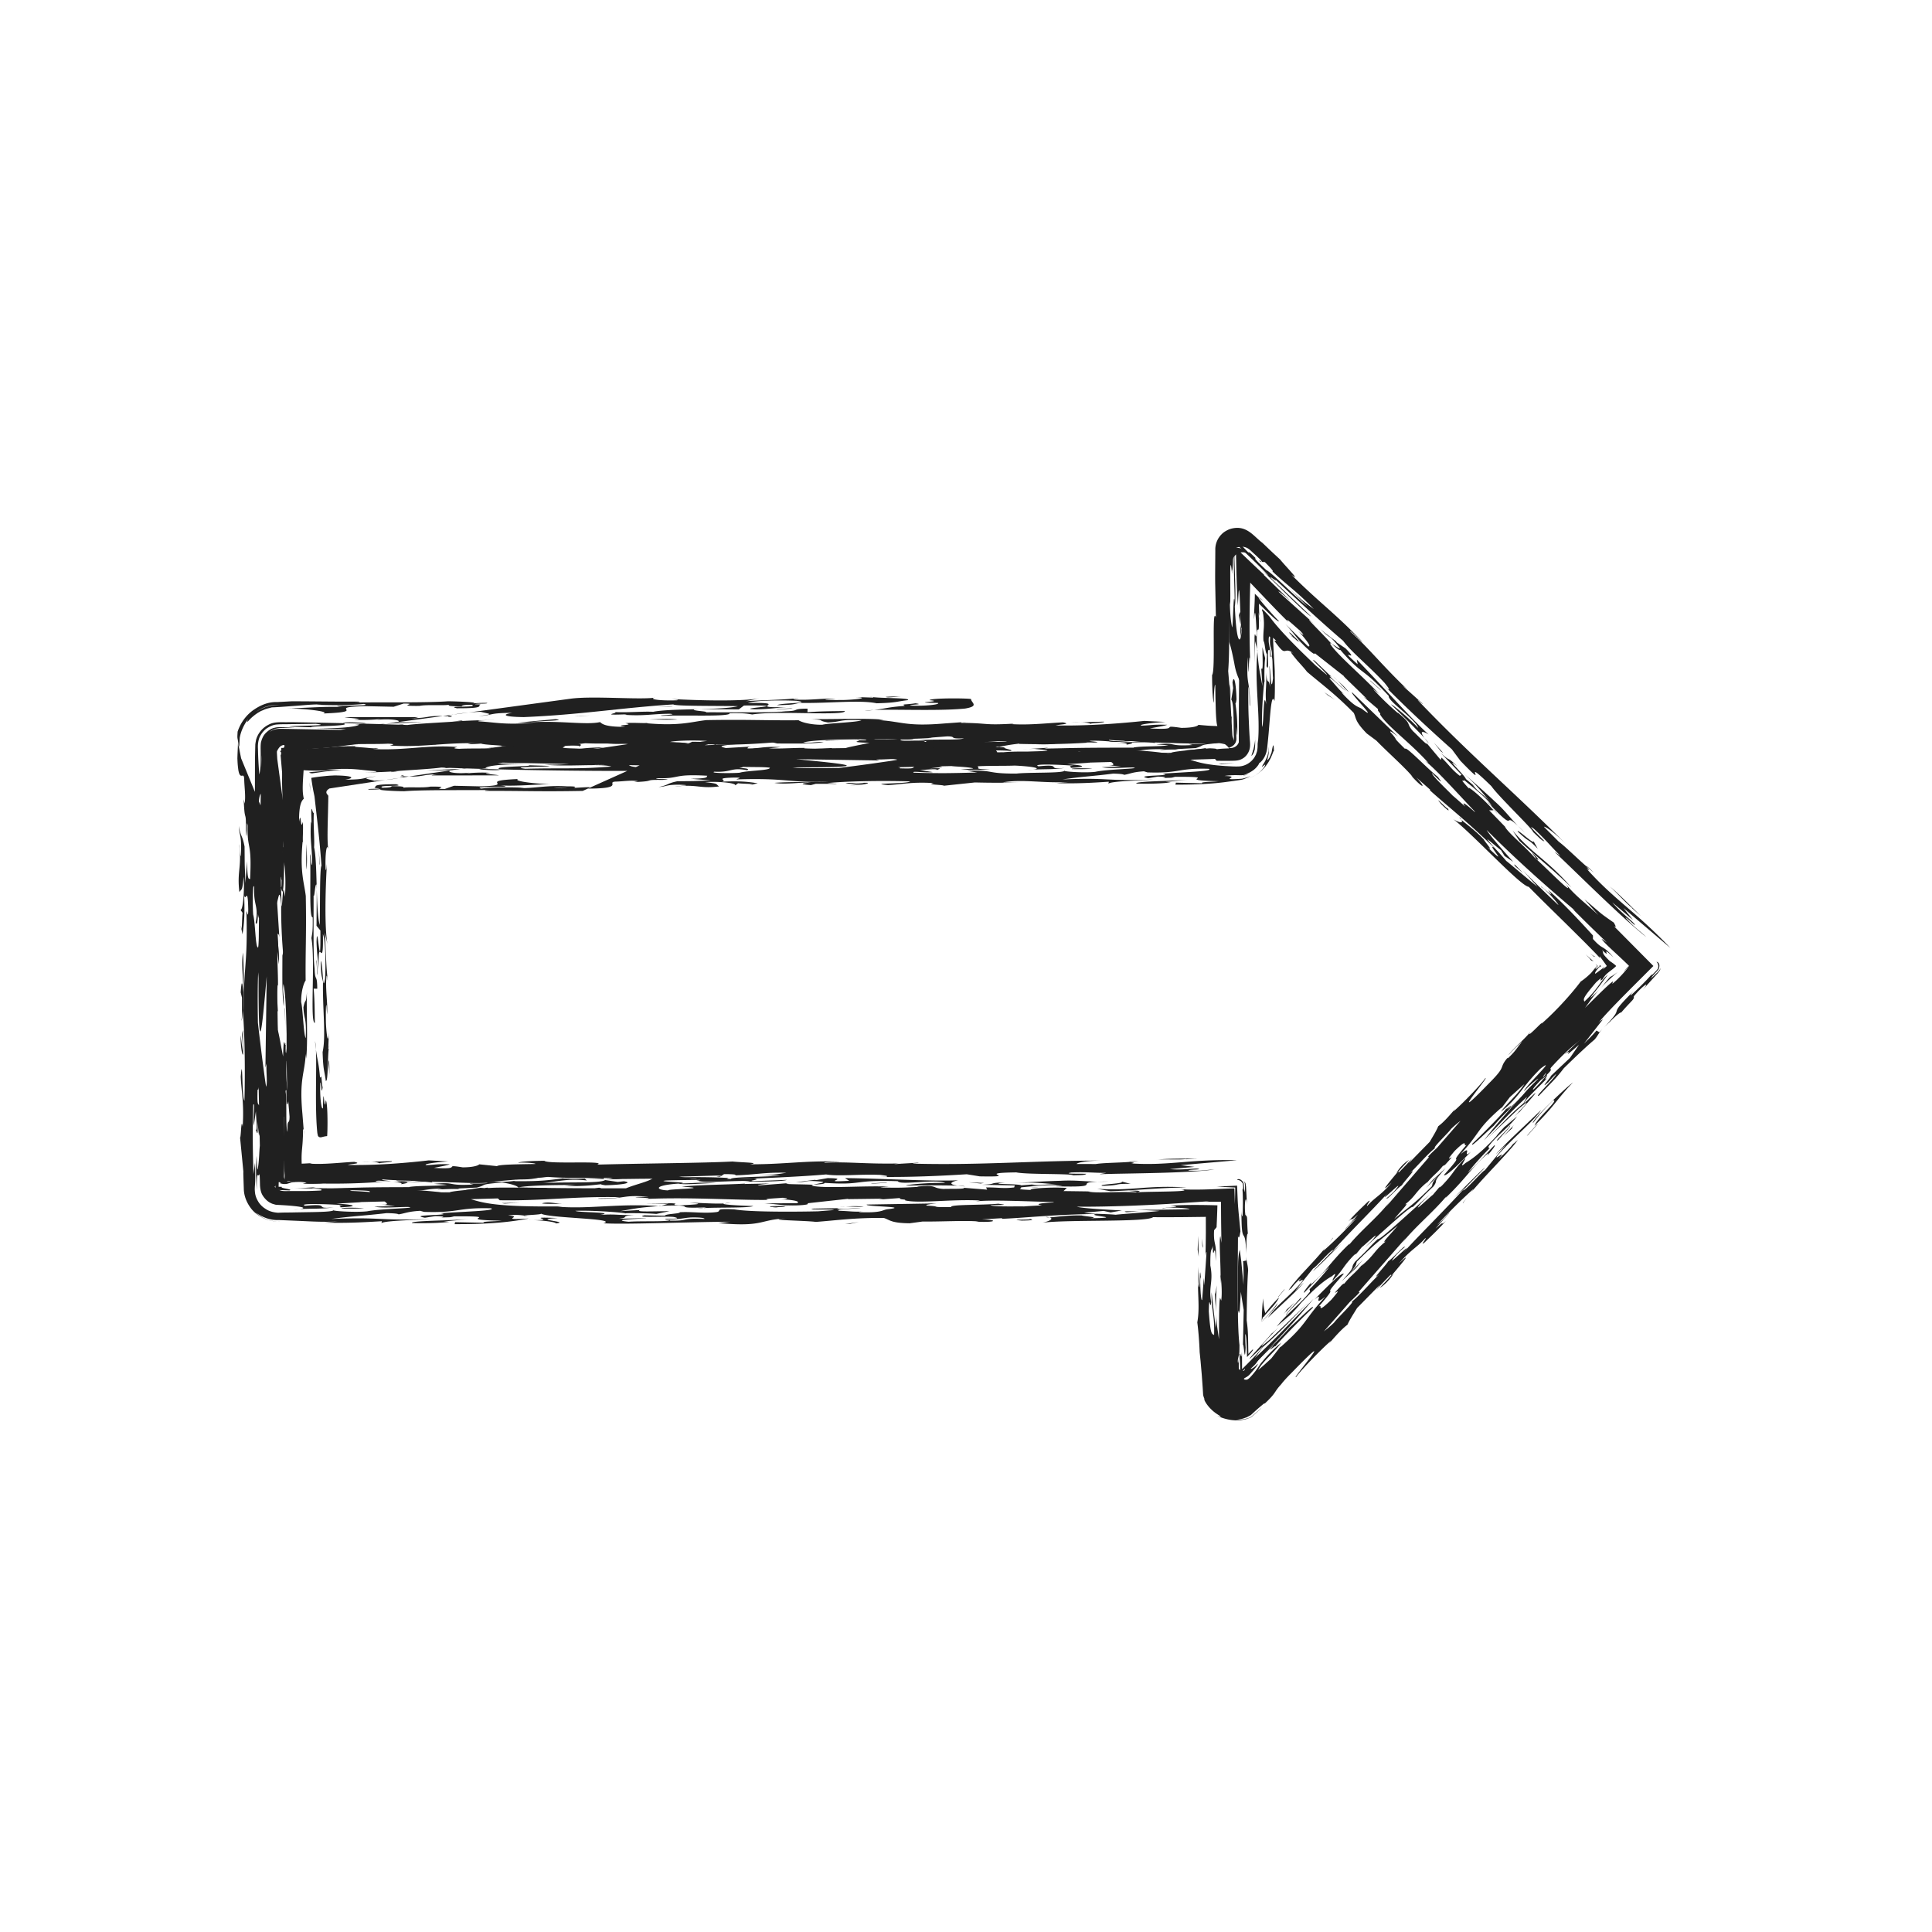<svg height="512" id="Calque_1" version="1.1" width="512" xml:space="preserve" xmlns="http://www.w3.org/2000/svg"><path d="M441.429 252.464L331.353 142.388a4.995 4.995 0 00-5.448-1.083 4.997 4.997 0 00-3.087 4.618v46.844H74.107a5 5 0 00-5 5v116.465a5 5 0 005 5h248.711v46.844a4.998 4.998 0 008.535 3.535l110.076-110.076a5 5 0 000-7.071zm-113.611 56.768H79.107V202.768h248.711a5 5 0 005-5v-39.772L430.823 256l-98.006 98.005v-39.771a5 5 0 00-4.999-5.002z" fill="none"/><g fill="#202020"><path d="M330.317 330.445c-.055-2.209.256-4.137.395-3.306-.377-4.5.053-4.597-.678-5.18-.357-2.889.139-5.971.434-2.685l-.223-4.164-.042-.777-.005-.096v-.003l.013.261-.001-.007-.002-.012-.003-.023-.008-.047-.028-.188-.058-.368-.055-.355-.078-.051c-.04-.03-.059-.061-.064-.096a2.021 2.021 0 01-.245-.345c-.074-.071-.122-.107-.122-.107s.106.096.169.294c.034.084.135.223.101.24.001.021.01.037.028.054l.035.024c.01.047.014.146.021.218l.036.463.018.227.004.057.002.027.001.014.001.004v.002l-.015-.287v.007l-.003.11a306.187 306.187 0 00-.036 1.576c-.076-.17-.13-.421-.168-.734a8.472 8.472 0 01-.046-.514l-.015-.288-.006-.149v-.008c.031.63.009.174.016.313l-.002-.01-.002-.019-.005-.038-.011-.077c-.044-.376-.109-1.06-.157-.866.044.041-.1-.188-.155-.354a1.885 1.885 0 00-.828-.669c-.171.012-.294-.071-.428-.01-.127.048-.222.094-.284.162-.025.053.779-.047 1.236.593a.463.463 0 01.149.219c.049.078.112.163.076.126-.001-.005.006-.013.02-.021l.027-.012c.005 0 .011-.008.017-.002l.01.091.072.679.017.154.009.074v.005a49.77 49.77 0 00-.017-.338v.067l.002.273a197.131 197.131 0 00.006.832l-.201-.45c.217 2.053.125 6.04.041 7.431-.1-.22-.262-.08-.28-1.67-.046 10.885 1.061 2.932 1.263 11.965a24.585 24.585 0 01.052-2.236zm-1.485 11.912l.381 2.479.381 2.302-.197 9.249c.132-.194.25 1.223.365 2.036.115.823.226 1.046.342-1.293-.042-.726-.12-2.207-.096-3.57.347-.013.375 3.901.476 6.077 1.173-1.265 1.891-2.113 1.446-1.984l-1.103 1.154c-.047-2.374-.055-3.891-.104-5.146-.049-1.262-.138-2.255-.345-3.755.053-6.077.183-10.51.391-13.246-.044-.846-.152-1.323-.259-1.878-.106-.62-.211-1.032-.245-1.918l.021 1.184c0-.001-.854.177-.854.199.18 2.037.096 3.947.113 6.207l-.499-5.171-.093-1.015-.09-.692-.16-1.194-.155-1.165c-.2.601-.32 1.51-.394 2.58l-.025.409c-.007.218-.015.439-.021.663l-.032 1.388-.033 2.922c-.024 3.974.011 7.976-.155 10.507.359-3.295.448-2.196.521-1.846.074.397.13.014.423-5.483zm1.434-9.493zM116.634 205.181c-1.585.015-2.053.217-2.282.318l17.851-.016c-.559-.224-5.701-.501-2.265-.635-1.533-.248-6.2-.036-6.876.267l1.294-.342c-4.113.438-6.922-.422-4.241-.681l-.347.004-11.392 1.685c4.184.099 3.222-.58 8.258-.6zm185.098 102.495c-2.313.078-2.598.16-2.335.242a33.245 33.245 0 002.335-.242zM105.715 206.177l-3.568.527c1.428-.142 2.684-.332 3.568-.527zm24.72-8.02c.007-.028.046-.053-.048-.09l-1.602.27h.041l1.609-.18zm-45.938 59l.037 1.171a28.24 28.24 0 00-.037-1.171zm94.296-62.013l-7.936.507c1.058-.24-2.771-.168-1.099-.448-.605.038-3.441.133-2.667.257l1.619-.016c-4.185.699-1.65.968-8.589 1.501 4.308.415 6.197.035 8.479-.283l2.077-.097 6.599-.978 1.517-.443zm12.347 116.504l-.087.054c.08-.019.094-.037.087-.054zm-.434.278l.347-.224c-.426.112-2.06.22-.347.224z"/><path d="M107.026 205.724c-.108.13-.566.289-1.311.453l2.663-.396-1.352-.057zm6.057-1.528l6.686-.1 2.464-.363c-2.558.138-5.551.232-9.15.463zm-28.175 42.4c.107 13.85-.823-3.402-1.021 2.961.097 3.845.487 5.202.61 7.599-.334-10.984 1.287 1.489 1.08-9.589.707 1.576.771 7.989.579 11.748-.681 4.256-.499-3.717-1.167-4.681.111 4.445.235 3.662.615 5.549-.158 6.979.837 14.441-.107 18.609.15 5.053.476 4.72.835 7.626.729.578.383-7.515.957-9.387-.062.388-.185 1.145-.287.925l.153-4.368c-.254 4.146-.729-.576-.786-2.792-.015-1.612-.047-4.816.154-4.376l.157 2.44c.23-3.142-.532-6.932-.137-10.249.164-.174.241 1.082.342 1.272-.498-3.718-.469-7.303-.821-12.806l.723 3.19c-.8-4.402-.573-14.369-.15-21.277-.123.766-.208 2.147-.348 1.318-.173-4.057.323-7.122.704-5.243-.3-1.981-.173-5.757-.07-9.712l.066-2.975.017-1.414a.13.13 0 00-.001-.052c-.015-.072-.092-.156-.287-.405-.088-.112-.177-.244-.177-.306-.112-.292-.02-.583.277-.875.075-.073.162-.146.262-.219l.16-.107c.055-.019-.003-.037.147-.055l.36-.055 2.88-.438 11.52-1.749c-.93.092-1.925.167-2.952.199-2.257-.635-3.474-.558.482-1.156-3.884.336-2.4.846-8.235.872 2.289-.319 2.867-1.048-2.723-1.123l-1.28.062-.863.068-1.522.154c-.962.11-1.818.234-2.565.368.205 1.552.433 2.898.671 4.036l.18.852.183 1.607.367 3.212c.488 4.294.96 8.672 1.308 13.586-.489.482-.352 10.729-.467 15.709-.525-1.901-.675-5.597-.781-9.433l-.07 9.625 1.028 1.255z"/><path d="M83.264 214.148c-.044.349-.068.71-.091 1.082.041-.198.072-.521.091-1.082zm.7 20.402c-.019-.048-.033-.031-.053-.048l.038 1.217c.004-.413.011-.877.015-1.169zm19.787-29.931c.829-.14 1.443-.179 2.272-.319l-1.769.128c-.587.065-.867.132-.503.191zm2.795.861l-.443.201.923.043c.096-.109-.008-.199-.48-.244zm-26.061 94.038l.106 1.327c-.008-.799-.051-1.144-.106-1.327z"/><path d="M84.077 262.024c-.047-4.816-.73-.576-.733-7.39l-.044 2c-.313-4.889-.169-13.481-.194-19.29.291.655.354-3.523.805-2.843-.106-3.971-.207-7.903-.672-9.948.152-2.46-.258-6.197-.065-9.324-.273 1.32-.924-4.453-.59 3.159-.037-.614-.1-.229-.138-.836-.381 4.903.265 6.869.274 11.093-.269 2.525-.435-4.13-.543-1.747.251 5.274-.325 16.55.69 16.201.071 3.838-.152 4.368-.338 5.513 1.081 6.071-.464 22.532.918 22.477-.055-2.217-.025-5.828-.321-9.081l.951.016zm11.586-57.333zm60.778 4.004l-2.014.903c-11.468.216-15.615-.038-25.643-.002-.766-.124.451-.202 1.067-.242-7.05.104-17.598-.085-22.73.33-2.243-.007-8.131-.294-5.903-.56-1.091.08-2.339.157-3.595.128-.333-.324 2.809-.093 2.881-.358-.995-.022-1.383-.085-1.612.018 1.675-.279-1.737-1.102 6.072-1.081 3.024.759-5.417.088-3.631.925 2.59.006 2.289-.318 2.51-.42 3.301.019 3.214.229 3.039.42 1.265-.26 5.416.102 7.163-.292 6.419-.065-.349.628 3.843.619l2.417-.848 6.97.16c10.09-.298-1.443-1.465 10.09-1.944-1.516.442 3.11 1.186 8.479 1.362-3.211.031-9.148.584-13.295.332 5.845.664-8.044.08-5.011.84 2.889-.359 7.705-.408 11.461-.214l-1.231.078c3.995.09 7.019-.797 12.531-.458 2.739-.027 2.226.212 1.744.41 2.319-.128 4.391-.294 4.398-.106zm-5.968.177l-3.665-.084c.87.14 2.237.135 3.665.084zm211.205 121.75l-.836.738c.2-.143.511-.43.836-.738zm-71.25-132.053l2.123.028a47.947 47.947 0 00-2.123-.028zm35.391-3.886c0-.075-.049.175-.099-.875l-.099-1.55c.006.612.029 1.157.063 1.665.01.127.02.251.028.374l.016.182.008.088.009.012.074.104zm53.797 118.083l.077-.069.314-.377-.391.446zm-2.109-117.173c.284.384.613.805 1.09 1.353-.002-.121-.416-.62-1.09-1.353zm-51.651-.82l.016-.026-.053-.063.037.089zm-56.413 1.323l-1.359.084a14.852 14.852 0 001.359-.084zm2.992 2.403c-.489.021-.956.048-1.32.084l1.32-.084zm-73.401-1.647l-2.857.122c1.404-.014 2.243-.061 2.857-.122zm65.838 1.093c-.167.039-.333.077-.443.115.394-.027.583-.076.443-.115zm82.061 143.849l.141-.146-.003-.136-.138.282zm-5.695 7.441l-2.348 2.447a64.457 64.457 0 002.348-2.447zm64.658-123.326c.448.622 1.601 1.981.915 1.494 1.149.899 1.385.527-.915-1.494zm-52.745 102.165c-.241.403-.58.865-.921 1.328.66-.835 1.244-1.562.921-1.328zm-.921 1.328l-.96 1.231c.345-.423.67-.838.96-1.231zm35.082-112.13a3.647 3.647 0 00-.533-.704c0 .163.206.404.533.704z"/><path d="M337.041 353.338c-.235.379-2.967 3.337-4.665 5.244-1.685 1.894-2.283 2.684 2.229-1.756-.451 1.04-3.034 3.613-5.451 6.02.004-1.774.008-3.485-.045-4.58-.147 2.916-.404-.481-.629.742.062 1.38.191 2.804.216 4.944l1.155-1.151c.373-.164-.34.723-1.499 1.981-.067-1.277-.087-3.297-.034-5.197-.166 2.612-.291 1.45-.406.424-.115-1.008-.22-1.868-.348 1.784l.082 4.693c4.358-4.503 8.113-8.428 11.479-12.07 3.36-3.637 6.334-6.993 8.958-10.188l-8.106 8.382c-2.714 2.763-5.337 5.361-7.424 7.271l2.124-2.894c2.227-1.889 4.209-3.828 6.131-5.782 1.935-1.968 3.817-3.959 6.167-6.272l-10.414 10.005c-2.308 1.987-2.56 2.043-1.863 1.212.706-.84 2.394-2.6 4.191-4.466-.878.867-1.664 1.607-1.848 1.654zm5.344-12.094l-.092.07c-.073.101-.167.213-.213.291l.305-.361zM199.562 207.861l-.889.206c.742-.093.97-.158.889-.206zm147.975 131.957l-.006.005c.046-.054.058-.065.006-.005zm-125.86-131.915c-.031.014-.063.03-.118.047.079-.017.079-.033.118-.047zm5.913-11.73c-.041-.025-.053-.049-.149-.074-.473.031-.244.056.149.074zm-5.896 11.679c0 .017.014.033-.017.051.017-.018.056-.036.017-.051zm109.072-2.61l-.317.064c-.196.063-.501.06-.858.092-.12.05-.109.076.076.068.182-.015.554-.013 1.099-.224zm-22.757-.192l-.388-.06.388.06zm96.069 15.576a59.156 59.156 0 00-1.791-1.75 39.524 39.524 0 001.791 1.75zm-182.519-12.677a9.686 9.686 0 01-1.058.19c.574-.077.877-.137 1.058-.19zm111.597-35.88l.061.665.027-.35-.088-.315z"/><path d="M333.557 162.282c.063.472.127.756.182 1.056a82.85 82.85 0 01-.102-3.366c2.336 2.263 4.999 4.963 5.332 4.687-.451-.441-1.871-1.976-3.174-3.457-1.293-1.471-2.494-2.911-2.215-2.872a24.288 24.288 0 01-1.033-.989c-.007 2.596-.277 5.307-.197 6.777.158-2.134.279-1.979.387-.964.107 1.025.199 2.933.297 4.541-.085 1.248-.201 1.008-.311.7-.108-.302-.209-.666-.264.526l.064 6.725.076-5.729.557 2.151-.053-.589c-.129-4.727.074-4.685.266-4.609.191.034.37.139.188-4.588z"/><path d="M333.739 163.338c.035.596.078 1.134.137 1.593-.009-.794-.065-1.206-.137-1.593zm22.662 20.841l1.248 1.123-1.248-1.123zm-229.416 19.646c.166.164 5.686.502 5.587.074l-4.946-.134-.641.06zm303.21 53.72c.484-.467.963-.938 1.425-1.41a.765.765 0 01.104-.135l-.201-.138c.021.031.053.07.116.138-.385.341-1.069 1.118-1.444 1.545zm-95.51-98.395c-.712-.619-.985-.797-1.104-.82.45.403.851.725 1.104.82zm94.013 98.451c-.682.509-1.638 1.201-1.903 1.236-1.025 1.02-1.508 1.819-2.6 3.024 1.239-1.325 2.584-2.609 4.503-4.26zm-4.59 4.36l.088-.099-.088.099z"/><path d="M123.7 203.644l-1.467.09.764-.114-3.797-.13c-.458.027-.954.053-1.563.068.246-.015.436-.061.554-.107l-1.217-.05c-3.024.443-10.548.767-12.719 1.027-2.872.189-6.387.297-8.592.263 2.043.009 4.756-.08 3.942-.325-2.075-.127-3.616-.375-5.534-.512a38.452 38.452 0 00-3.273-.093c-.63.008-1.313.03-2.061.07-.751.04-1.6.097-2.303.176l4.044-.01-1.476.148-1.512.152-1.411.174-3.376.476c-1.381-.197-.644-.315.679-.428 1.307-.112 3.169-.218 3.718-.389-2.368.183-4.502.104-6.642-.012-.09 1.472-.203 2.87-.229 4.156-.014.641-.006 1.25.037 1.803.021.277.051.541.091.787.041.253.091.555.154.806-.488.479-1.303 1.284-1.254 6.103.557-3.475.358 2.889.954.039.279 1.665-.176 5.375.189 5.652l-.202-.451c-.773 8.228.438 10.921.837 14.442.199 9.852-.117 14.376-.035 22.411-.327.316-1.227 2.504-1.192 5.728.442 1.499.647 8.77 1.215 9.512.236-5.763-.476-4.715-.608-8.165.595-2.872.588-.26.943-4.183-.231 3.166.31 14.305-.248 17.771l-.078-1.224c-.339 5.534-1.741 6.592-.893 15.813l.348 4.399c-.057-.212-.123-.236-.174-.35l-.036 1.964-.063 1.308c-.047.771-.105 1.363-.156 1.922-.103 1.11-.18 2.104-.105 4.025a95.892 95.892 0 002.903-.165c-.565.039-.266.102-.849.141.956.079 1.987.099 3.003.081.508-.017 1.012-.033 1.51-.051.519-.029 1.032-.06 1.537-.089 2.137-.137 4.137-.33 5.85-.396 2.091.473-.497.465-1.79.807 7.972.184 16.576-.628 21.527-1.205l5.139.277c-3.048.195-6.772.694-5.843.98 2.826-.096 2.279-.318 6.276-.229-.682.303-2.358.585-4.238.965 8.267.506 1.848-1.072 7.633-.145 2.597.007 4.105-.436 4.39-.801l4.706.479c.523-.465 6.332-.492 10.139-.563.465-.199-3.065-.496-4.508-.316.284-.365 4.334-.537 6.939-.529.954.975 17.053-.141 13.974 1.008 11.7-.316 28.136-.416 35.858-.822 2.546.27 7.736.283 4.626.74 9.418.004 14.275-.996 23.624-.73.773.123-4.226.01-3.894.334 6.11-.391 11.117.414 20.598.152-1.595.018-2.06.219-2.282.32-.166-.161 3.884-.335 6.337-.492 1.378.084-1.836.117-1.063.242 18.313.473 32.266-.854 50.481-.809-5.202-.014-7.168.633-7.224.897l5.096.012c1.964-.323 5.79-.321 8.989-.563.393.121 1.949.252.361.404 10.066.654 15.724-1.18 28.06-.844l-14.938 1.304 3.696.454-6.567.592c3.922.357 7.334-.469 7.806.021-.828.139-2.826.094-2.889.359 3.766.191 4.063-.174 6.894-.27-7.46.996-22.084.98-29.956 1.225-1.238.078 1.061-.24 1.279-.342-3.211.033-5.139-.277-9.182-.104-2.511.42 1.915.309 3.908.354-.275.365-1.277.344-3.496.398-.482-.488-12.182-.172-15.042-.769-11.856.153 1.896 1.265-9.678 1.052l-3.458-.559c-6.72.432-15.41.814-23.014.695l1.603-.018c1.067-.238-.696-.386-1.477-.508-5.746-.24-10.91.438-14.391-.121-6.553.594-17.48 1.033-24.973 1.34-2.021-.736 9.775-.625 12.893-1.084l-6.821.002c4.216-.01 5.881-.289 8.409-.709-5.978-.137-7.944.508-13.61.695.441-.201-.316-.324-2.93-.33l-.742.49c-.048-.041-.337-.078-1.145-.109l-10.083.299c2.139.21 2.243.635 4.848.641-.93-.285 1.279-.342 3.886-.334-2.284.32 2.542.27 2.486.533-5.226-.013-11.647.053-15.073.188l-1.113-.451c-4.98-.113-10.24.138-13.618.006l1.065-.238c-5.975-.139-11.859.152-17.164-.287-5.33.514-12.04.943-16.396 1.48-2.33.582-15.639-.729-21.648.09-.405-.063 4.127-.438 6.178-.658-3.997-.09-7.175.633-8.428.021 8.97.205-.482-.488 3.559-.662-4.199.012-8.628.121-10.688.34 6.796-.004-2.415.846 4.467.58-2.666.257-5.818.437-9.098.527-1.64.046-3.312.068-4.971.067l-3.324-.019-3.701-.057c.223-.264-.913-.387-4.308-.496-.622.075-1.245.149-1.792.149l-.234-.974c.032-2.138.133-.443.246.962 1.634-.111 2.994-.234.312-.312l.032-1.524c-.164-2.086-.222-4.918-.237-7.97l.026-7.158c.023-4.204-.023-7.975-.628-9.322.478-4.693.484 8.932 1.07 1.857.438 4.115-.063 9.792.541 11.148-.172-4.033.511-1.473.517-4.074l-.373-4.498-.023.994c-.571-7.548-.297-19.508-.394-29.147-.609-8.166-1.489-13.787-1.423-23.581.357 2.892.344-8.134.999-1.968.315-4.532-.058-9.006-.322-9.095-.091 3.987-.085 1.402-.215 4.761-.32-2.267-.306-7.493-.097-9.64-.023.995.038.617.139.836.215-4.761-.318-2.282-.452-5.722.224-.546.254-2.445.257-4.601l.005-3.301c.009-1.626.031-3.139.089-4.306l-.639-7.463c.181 1.865.234.854.268-.955 2.377.044 6.123.052 6.844.272l3.602-.25 1.866-.132.471-.032.311-.031.634-.06a53.004 53.004 0 016.132-.198c-2.055.219 4.539.316 4.626.742 8.52.408 14.109-1.162 22.178-.552-.25.1-1.879.38.479.487 1.858-.119 5.11-.069 7.098-.115l-.063.012.104-.012c.973-.023 1.585-.076 1.609-.179 3.402-.417 5.156-.844 11.852-1.197-.492-.488-6.144-.299-8.592-.142l-2.115.481c-2.021-.736-6.038.128-7.578-.12 4.017-.863 15.584-.651 22.523-1.182-4.231-.68-13.435-.786-21.465-.704l3.537.292-4.202.009 4.067.519c-3.98-.091-7.421.042-11.018.013 4.211-.01 5.852.663 3.469.557-4.693-.479-4.891.313-8.479.283 1.998.044 4.595.053 2.92.332-7.074-.586-8.984-.204-15.417-.83.797.813-8.038.081-9.001.748l2.985.068-6.332.492-.262-.031-.371-.029-.663-.057a20.027 20.027 0 01-.933-.104c-.46-.064-.611-.121-.56-.172.099-.102 1.008-.18 1.775-.252.87-.072 1.092-.139.806-.216-.425-.077-2.173-.166-6.08-.283-3.558-.021-6.191.017-8.245.085.104 3.356.279 5.546.435 7.883.078 1.168.151 2.374.208 3.782l.071 2.288.038 1.773a15.295 15.295 0 01-.146-.745 74.515 74.515 0 00-.071-.437c-.023-.154-.046-.277-.068-.602-.09-1.114-.174-2.421-.249-3.88-.15-2.915-.263-6.447-.316-10.161l4.821-.032c-1.686-.068-3.372-.136-4.99-.136l-.096.588c-.016-.179-.03-.388-.043-.728 1.731-.115 5.627-.159 9.848-.17l8.683.022c-5.937.553 2.778.17 5.479.603.497-.467-3.315-.394 1.186-.768-4.216.009-4.833.048-10.196-.128 11.594.212 10.425-1.618 20.544-1.227-4.665.211 1.626.673 2.188.899 2.195-.056 6.647-.167 8.479-.284l-1.658-.674c5.896-.291 7.944 1.136 14.748.441.884-.403-5.985-.137-4.761-.215 9.31-.423 12.664.662 20.93 1.169.467-.202.371-.629 3.262-.985-.908.404 1.231.611-2.021.907 2.764.171 6.038-.126 8.476-.283-5.753-.237 2.354-.581 3.414-.823 2.98.068-.908.403-2.742.521 2.393.108 5.235.704 6.594.099.094.426-6.688 1.12-11.124 1.23l2.99.068c-2.06.218-2.445.156-5.414.09 2.905.33 2.619.694 1.942.998-.381-.062.212-.101-.152-.162-2.39-.108-4.224.008-3.669.234-2.149.572 3.315.357 4.934.643l3.648-.114 12.418-1.837c5.305-.214 7.69.226 11.676.503l1.094-.491c4.616.051 8.972.206 6.014.828-.167-.164-.776-.125-1.778-.148-.132.066-.364.114-.655.152-.096.029-.149.058-.229.086l8.315-.28c-8.394.713-.419.892-1.824 1.763l8.479-.284c-5.139-.276-.094-.426 1.729-.544.504.49 6.828-.004 9.804.064l-.219.101c2.754.17 7.58.122 11.013-.011-.156-.164 4.248-.965 6.363-1.447-5.891-.184-2.395-.38-2.867-.684.609.027 1.706.033 1.833-.029.843-.139-1.145-.186-1.311-.348-6.262.229-12.705.293-15.259.977 1.923.31 3.277-.296 5.429-.089-3.104.46-7.105.369-12.307.356l-1.706-.411-5.235.222c2.185-.217.87-.646 6.363-.728-.701-.387-5.448.088-8.811-.042l-1.72.544c.663-.303-6.537-.362-1.422-.776l8.322-.445-2.313-.372 7.035-.104-1.66.282c11.302-.377 3.332 1.084 14.709.44 3.561-.66 7.39-.73 14.362-.57-5.045.147-.518.465-2.417.847 5.146.275 6.883-.269 9.553-.525 1.311.348 2.243.633-2.354.582-.576.729 6.047-.126 6.467.625 15.229-.022 12.204-2.426 30.006-1.487l-.668.303c11.305-.377 17.827-.016 28.296-.254l8.242.771c-1.843.118-6.799.694-4.486 1.065-4.009-.779-8.264-.507-12.584-.925-.441.202 1.318.349 2.084.474-2.606-.007-3.915-.356-7.358-.221.167.161 3.923.354 1.092.449l-4.684-.479c-6.267.229-3.087 1.148-10.447.928 1.368-.428 4.163-1.047 7.014-1.149-3.363-.093 4.483-.259 1.414-.515-4.845.634-7.185.132-13.627.529.757-.088.956-.212 2.542-.251l-9.349-.268c2.313.371-7.722.407-6.852.958 9.962.229 7.036-.104 18.388.208-3.214.125-7.358.686-9.3 1.201-.099-.021-.263-.039-.612-.049-1.734.545.034.691 0 1.645 5.183-.678 8.647-.12 14.76-.51 1.149-.522-3.547-.666-6.585-.531l5.385-.346-1.06.24 13.668.175c-2.59.028-3.47.331-4.821.559 1.764.021 3.511.158 5.368.31-.391-.498-.145-.85 1.576-.84 8.794.119 13.683.566 16.928 1.135l1.024-.035c-1.475-.51 6.244-.917 8.97-1.439-.067.264 1.065.343 2.532.39l2.342.065.283.011.148.012.292.028c.191.021.376.047.549.081.28-.303.063-.663-.278-1.01a5.912 5.912 0 00-.579-.5c-.059-.039-.084-.078-.172-.116l-.494-.11a23.172 23.172 0 00-1.094-.201c-5.946.554-3.332.559-6.142 1.344l-9.538.524 2.132-.483c-4.761-.213-9.334.425-8.984-.204 2.516-.419 6.669-.165 9.165-.585l-3.148-.23c5.556-.618 2.848.595 9.574.164-2.474-.534.61-.038 3.491-.396-2.313-.372-11.844.152-9.822-.756 1.749-.198 4.691.068 7.774.271 1.542.102 3.119.187 4.601.191.74.002 1.457-.017 2.133-.064l.251-.019.125-.01.034-.011c.041-.016.081-.033.118-.053a.755.755 0 00.197-.143l-.035.103c.415.036.785.027 1.017-.164a.835.835 0 00.344-.646c.023-.458-.275-.78-.417-.992a.508.508 0 00.08-.173c.017-.332.024-.784.025-1.187a60.37 60.37 0 00-.059-2.586c-.071-1.76-.183-3.55-.199-5.125l.264.077-.109-4.443c.48 2.115-.014 5.207.057 9.023l.49-.475a21.659 21.659 0 00-.137 4.433c.008.091.017.269.025.287l.029.069.069.145c.189.38.596.972.495 1.589.132-.396.109-.867.069-1.317l-.015-.341-.01-.8-.02-2.339c-.036-3.031-.14-5.586-.62-6.169l.496-3.072-.18-1.47c.373-2.289.955.048 1.066 4.486-.123.771-.186 1.157-.287.923.109 1.03.259 2.018.367 3.372.055.677.099 1.445.122 2.355l.018 1.479-.005.832-.006.325-.01.183c0-.032-.064-.111-.129-.938l-.131-1.33-.002 2.113.02.816c.043.535-.047 1.068-.304 1.474-.504.86-1.333 1.037-1.713 1.253 1.006.161 2.122-.298 2.562-1.247.227-.462.233-.982.242-1.489l.03-2.244.028-12.887c-.555-1.349-.987-2.192-1.41-4.672-.424-2.11-.837-4.15-1.352-5.591-.16-8.883-.286-20.958-.098-29.437a281.046 281.046 0 013.492 3.695l-.426-.139a197.945 197.945 0 008.328 8.233c1.678 1.869 1.126 1.509.488 1.042-.644-.473-1.382-1.063-.267.157l10.202 9.713c-.877-.217-9.207-8.544-13.171-12.461.728.671 2.226 2.06 1.715 1.461-2.578-2.725-6.203-6.09-9.251-9.018.072 3.992.073 7.214-.238 7.993.059 1.723-.065-.136-.209-1.097-.144-.959-.307-.998-.324 4.673-.127 3.628-.039 6.315.106 8.108.145 1.804.347 2.762.448 3.225.132.159.223-2.618.319-4.836.098-2.23.202-3.888.36-1.746-.016-2.739-.109-4.792-.167-7.016-.058-2.214-.079-4.616.048-7.833.017 2.767.158 6.261.245 9.24.087 2.992.118 5.501-.087 6.68.246 5.639.68 8.078 1.06 8.62.38.529.708-.703.741-2.828-.193.354-.313-4.044-.448-7.194-.134-3.106-.283-5.044-.536 1.134-.296-3.885-.419-9.479-.533-15.227 2.589 2.478 5.244 5.025 7.554 7.154l-.219-.077 7.15 6.973c-1.03-.834-3.163-2.8-3.18-2.444l10.001 8.999c-2.961-2.625-2.08-1.627-.252.271 2.279 2.349 3.536 3.629 4.315 4.557.922.35 3.448 2.458 1.389.07-1.146-1.354-1.549-1.678-1.951-1.946-.201-.134-.403-.254-.697-.481a9.654 9.654 0 01-.523-.436l-.506-.476-.677-.662a1312.12 1312.12 0 001.156.982l.146.11.31.234.674.508 1.835 1.383.231.32 2.307 1.568c4.357 4.41-2.772-1.058 3.205 4.199l-.228-1.233c6.429 6.577 14.214 15.494 19.041 19.856-1.554-.981-2.572-1.08-1.103.936-1.895-2.068-5.894-6.032-8.783-8.826-.458-.636 4.146 2.956 7.124 6.151-.673-2.319-8.263-7.268-7.791-8.465-7.574-8.157-6.671-5.063-12.858-12.23-.464.28-2.079-1.716-2.759-1.738 1.368 2.584 8.946 8.905 13.065 13.45-.451-.397-1.36-1.195-1.598-1.292 2.988 3.207 4.351 4.403 6.652 6.429l-.229-.317c4.145 3.417 2.061 2.618 4.122 5.006.917.807 3.903 4.008 3.68 3.237l3.675 4.383.222-.61c2.297 2.249 2.52 3.021 4.833 4.827l.468-.277-5.515-5.774c2.982 2.739 1.153.441 4.375 3.506-3.919-3.104 2.277 2.69 2.277 3.382l2.521 2.103-.69-.492c1.623 2.006 2.299 2.022 4.368 4.188-2.29-2.705-3.664-4.602-7.11-7.52 2.525 2.108 7.353 6.471 8.493 7.586 2.589 2.277 4.003 4.259 6.237 6.577-4.518-4.219.4 2.659-8.085-6.362.233.09.926.815 1.156 1.133-.691-1.643-5.277-5.218-7.356-6.934.215.763-1.839-1.154 1.375 2.362-.929-1.279 3.445 2.224 6.422 5.65l-1.149.022 4.592 4.73-.464-.409c1.375 2.131 5.046 4.9 8.033 8.332 2.526 2.108 11.25 11.164 8.039 6.726 2.514 3.248 5.51 5.309 8.731 8.374l-3.68-4.158c5.052 4.212 3.447 3.15 7.821 6.189.215.535.909 1.493-.013.909l10.464 10.557-5.759 5.753-2.754 2.78-1.956 2.01c-2.04 2.131-3.749 4.016-4.805 5.391-4.412 4.361-5.791 4.359-11.676 10.786-1.214 1.379 1.559-.463-2.686 3.444-.317.23 3.489-4.358-1.003.227-2.781 3.683-7.841 7.343-11.654 11.938-2.383 2.057-6.173 5.971-5.728 4.811 3.598-3.435 8.5-8.485 9.087-9.415-.271.701 2.709-2.292.283.465 5.586-5.046 3.229-3.671 8.183-8.255.186-.472-2.847 2.057-3.741 3.206-.51-.465 9.167-9.638 4.344-5.983-5.138 5.054-5.635 7.582-10.563 11.485 1.474-2.066 4.493-4.584 6.23-7.345l-3.825 3.433-2.282 2.986.085-.229c-6.855 5.963-5.427 6.431-10.917 12.409 3.661-2.983.077 1.613 2.783-.679-3.772 3.897-6.653 6.648-7.167 6.187 6.777-7.571-.108-.923 6.038-8.041-1.264.914.866-2.293-3.141 1.605-4.105 4.802 1.738-.926-2.542 3.677-.306.219-.623.447-.539.221-1.789 2.296-2.475 2.292-4.667 5.044l.488-.684c-3.344 2.752-2.998 3.669-5.944 5.971 1.411-.688-1.465 2.059-2.866 3.911 2.796-2.522 4.755-3.443 9.974-8.719.348-.92-.194-.696 1.822-2.989l-3.376 3.445c.689-.783 1.176-1.417 1.793-2.149l3.425-3.128c-3.949 4.358-1.738 2.76-3.206 4.822-3.926 3.676-3.058 3.215-5.541 5.512-.18-.659-8.047 6.612-12.693 10.719l2.047-2.014c2.914-3.444-2.537 1.837-2.771 1.839l-2.106 2.527c.406-.465.912-1.166-.136-.237-3.059 3.214-2.46 3.448-5.513 6.658-.466.004 1.83-2.994-.238-1.169-.437.235-1.323.753-2.596 1.758-.318.251-.66.532-1.025.848l-.565.498-.67.623a80.764 80.764 0 00-3.502 3.564c-.334.511-1.721 1.997-3.365 3.718.229-.253.514-.557.614-.69l-3.523 3.019c1.551-1.944 2.969-3.269 4.477-4.685 1.487-1.395 3.064-2.88 4.358-4.569l-.09-.661.808-.822.734-.777c.493-.529.988-1.077 1.455-1.609.935-1.064 1.758-2.066 2.235-2.738a78.548 78.548 0 00-3.142 3.148l-3.483 3.702c-.634.159 1.611-2.438 1.851-2.729l-.256.684c4.059-3.437 5.239-5.958 9.972-10.55.719-.688.316-.231.231-.004 3.41-4.137 7.61-7.341 10.799-11.488l-.998 1.394 11.374-13.146-.106-.185c-.63.454 1.207-1.372 2.249-2.296l-.003.007 6.256-7.187a26.924 26.924 0 00-2.491 2.119c-.594.937-5.219 5.28-4.215 5.054-2.307 1.837-5.307 5.512-6.976 6.885 3.021-2.521-1.563 2.298-1.834 2.998-1.178.687-4.089 4.126-4.057 3.433-.633.461 1.581-1.142 2.562-2.519 2.596-3.211-5.586 5.045-2.262 1.135-4.368 4.832-10.531 10.793-14.971 15.842l2.791-2.521c-2.158 2.061-7.076 7.126-7.608 7.339 1.528-1.605 3.364-3.433 5.303-5.504-.275-.471-4.815 4.819-5.269 4.813l-2.538 3.155-2.262 2.879 2.253-2.211c-.605.831-2.206 2.408-4.012 4.121-1.815 1.723-3.799 3.543-5.469 5.16 1.229-1.739 2.388-2.905 3.81-4.257 1.397-1.328 3.102-2.885 4.758-4.746 1.168-1.361.641-1.081.18-.849-.474.246-.896.457.078-.64-.645.407-1.897 1.688-2.527 2.575l-.825.64c.438-.67.979-1.373 1.579-2.096l.937-1.098.489-.557.248-.28.396-.427c2.142-2.307 4.448-4.761 6.152-6.863-.284.384-.523.728-.575.887 3.11-2.75 6.079-5.734 8.813-8.714-1.657 1.364-2.156 2.063-2.966 2.979-.222-.007 2.425-2.754 3.318-3.901-2.793 2.522-.769.223-2.527 1.827 1.62-1.841 3.055-3.211 5.213-5.271 1.269-.919-.663 1.146-.211 1.152 2.034-2.311 3.577-2.754 6.491-6.198-4.325 4.132.614-1.614 1.916-3.225l-.725.692c1.071-1.61 2.198-2.76 3.372-3.439-1.62 1.841-3.372 3.439-2.605 3.221 1.132-1.154 2.26-2.307 3.472-3.684l-.979 1.375 5.625-5.739c.657-1.141 1.819-2.984 2.25-4.128 1.582-1.145 3.297-3.225 4.506-4.602l-.5.702c2.712-2.3 8.115-8.048 8.372-8.732 1.981-1.6-11.296 14.018 1.163 1.163 4.809-4.813 2.314-3.68 4.824-6.662 0 0-.085.225.232-.003 2.155-2.056 2.106-2.526 3.728-4.367-1.365 1.158-3.2 2.983-3.69 3.672.349-.919 4.41-4.36 5.799-6.198-1.654 2.533 4.237-3.902 2.838-2.051 4.471-3.905 8.601-8.73 10.476-11.254a17.76 17.76 0 002.021-1.591l.617-.576a5.6 5.6 0 00.318-.35c.421-.496.75-1.005 1.428-1.619a5.955 5.955 0 01-.448-.563c.125.143.368.343.609.563-.157.174-.339.36-.545.513-.232.647.551-.084 1.087-.513-.176-.237-.231-.37.31 0a3.39 3.39 0 01-.185.309c.275-.386-.329-.043-.598.336-.574.652-1.039 1.426-.662 1.367l1.163-.853 1.263-.954-.563.732c.397-.313.794-.625 1.107-.938a92.478 92.478 0 00-1.832-2.52c-.187-.045.026.343.124.528a72.076 72.076 0 00-1.476-1.58l-2.556-2.597c-1.737-1.724-3.49-3.464-5.219-5.178-3.472-3.414-6.856-6.708-9.726-9.635-2.077-.101-14.691-13.845-19.982-17.921 1.54.972 2.727 1.158 2.155.176 1.086 1.003 3.623 2.742 5.908 5.193.219.537 2.965 3.642.9 1.941 6.658 6.433-.452-1.319 1.848.245-7.349-7.156-12.182-10.832-16.992-15.177l.001-.232-3.678-3.236c2.759 2.89 2.06 3.311-1.385-.526l.47.416c-1.841-2.312-6.438-6.356-9.646-9.636l-2.523-1.875c-3.212-3.286-2.749-4.028-3.444-5.446-5.05-5.135-8.484-7.581-12.396-10.904-.343-.475-1.073-1.312-1.907-2.241l-.641-.71-.323-.39-.584-.716c-.72-.896-1.227-1.594-.038-.724-1.352-1.121-1.858-.807-2.345-.726-.247.036-.484.019-.864-.308-.391-.339-.895-.959-1.955-2.41-.025-.025.533.025.559.05l-.896-.849c.079 2.505.26 5.255.377 7.31l.074 1.46.035 3.245c.007 2.012-.022 3.666-.108 4.785-.645-1.965-.973 1.361-1.298 5.416l-.248 3.105-.191 2.009-.204 1.927c-.263 2.418-1.671 3.819-2.243 4.058.304-.181-.233.812-1.235 1.644-1.013.804-2.399 1.344-2.748 1.43-.571.095-1.378.022-2.264.024a19.22 19.22 0 00-2.85.217c1.29.033 1.834.122 1.894.247.082.123-.239.271-.409.393-.169.121-.179.213.574.216.377.001.943-.02 1.767-.069.407-.038.903-.011 1.399-.188l.815-.22c.279-.113.566-.259.875-.4-.294.168-.586.384-.91.526l-1.021.396c-.734.188-1.562.271-2.43.41l-2.673.358c-.654.081-1.341.156-2.065.224-2.897.272-6.393.431-10.794.409l.132-.527 6.966.16c-.704-.389 2.882-.359 4.352-.539-12.958-.296 1.695-1.234-11.551-1.165-1.279.342-.451.201-3.894.336 1.619-.018 1.91-.381-.699-.388l-2.505.421c-4.626-.879 7.656-.572 3.71-1.19 5.115-.414 13.975-.635 12.324-1.308-8.354-.244-7.515 1.26-16.249.955l-.93-.287c-3.072.195-3.568.659-5.25.939-.152-.163-.933-.285-2.906-.332-5.188.678-8.63.811-13.415 1.55 12.735-.555 10.888.515 24.033.021-2.06.219-11.314.379-11.883 1.107l.123-.528c-4.274.274-8.546.546-13.914.372l3.276-.297c-7.114.367-11.827-.801-17.441.077 1.983.047 3.593.031 4.816-.049-3.662.235-8.257.182-12.237.093l-8.235.871c.072-.262-5.146-.277-2.628-.695-5.93-.401-8.725.385-12.15.516-6.072-.561 5.26-.25 5.854-.979-8.365-.244-17.231-.023-21.952.451 1.706.106 2.535.197 2.448.325-.253-.166-3.624-.123-5.503-.128l-1.292.343c-3.13-.232-2.689-.434-.026-.692-2.993-.066-6.559.593-9.64.099 5.108-.413 11.618-.053 14.28-.31-10.676.338-10.743-1.043-24.277-.609-.166-.164 2.125-.483-.481-.487-6.041.126-1.578.706-3.465 1.087 4.65-.213 6.813-.004 9.512.429l-1.241.278c-.188-.145-3.108-.152-3.968-.292l-.752.567c.347-.627-4.325-1.105-7.997-.871 3.71.455 2.708.431 3.718 1.146-5.163.677-5.826-.665-11.613.052.434-.202 5.486-.352 1.121-.506-3.614-.027-3.132.461-5.556.617 2.73-.522 2.029-.911 4.987-1.531 6.421-.066 2.59.007 8.867-.221l-5.313-.442c5.44-.085 3.957-.598 4.404-.798-9.291-.532-7.001.794-12.979.657-2.881.358 5.599.076 1.091.451-5.589-.076-1.274.341-7.548.568l1.05-.24c-1.917-.311-3.814.072-6.033.125-2.441.158 2.763 1.816-7.271 1.852.491-.146.672-.238.672-.299l9.79-4.391c-10.167.011-21.884-.111-33.659-.405-2.773-.858 8.404-.708 7.683-1.095l5.371.176c-.301.364-11.251.112-6.401.755 9.483-.261 13.786.157 22.783-.593-2.795-.86-11.849.153-17.702-.512 2.458.056 4.532-.039 6.546-.162l-17.629-.361-1.405.208c4.214.097 7.129.17 7.505.201-5.587-.075-10.3.401-10.671 1.03l.993.022-2.019.196c-1.305-.038-2.616-.078-3.92-.118zm166.553 104.86c-.34.061-.607.131-.805.219.206-.092-.024-.151.805-.219zm-57.129-106.971l-22.127-.339c12.924 1.243 22.009 2.185.441 2.16l-1.412.09c2.819.152 7.681.171 12.254.081 1.85-.22 5.761-.736 9.192-1.213l4.471-.648c1.159-.179 1.881-.307 1.848-.343-1.311-.348-3.221.032-5.604-.074l.937.286zm5.298 2.083c4.224.139 3.262-.137 3.917-.385l-4.438.094c.562.063.839.151.521.291zm3.665-.632c-.475-.006-.879-.018-1.091-.051l1.091.051zm-82.147-.315l.434-.015-3.041-.058c.405.039 1.176.07 2.607.073zm8.572.608l1.002-.454-2.85-.052c.321.205.656.384 1.848.506zm27.554 1.493c1.737-.545 7.556-.57 7.912-1.199.371-.162-.853-.223-2.226-.275l-4.903-.053c-.061.092-.405.177-.981.259 1.713.079 2.857.235 2.164.622-4.404-.843-3.946.6-8.707.384-1.516.444 5.297.44 6.741.262zm200.56 84.911c-.135.057-.563.286-1.149.623l2.152-2.591c4.326-4.134 8.354-6.883 11.612-11.24 1.921-1.644 3.167-2.306 4.318-2.978-.89.855-1.729 1.648-2.446 2.291-9.87 11.48-6.415 4.718-14.487 13.895zm20.026-48.905c.464.409.693.493.693.493-10.269-8.636-18.287-16.181-23.352-21.309.664 1.312 4.984 6.134 7.021 8.438l-2.292-1.555-.911-1.491-3.675-3.004c.686 1.182 3.435 3.827 5.046 5.82.228.086 6.43 5.428 8.271 6.814l-4.357-4.867c1.143 1.349 7.346 7.381 9.865 9.713.233-.138-3.662-4.604-4.591-4.729-.223-.771 4.6 4.045 1.846.704 3.904 3.319 9.406 9.31 11.937 12.112l-.009.913c1.355 1.535 2.045 1.946 2.657 2.303.632.376 1.407.917 2.816 2.593-2.038-1.948-2.001-1.658-1.906-1.325.102.34.265.729-1.156-.657.682 1.029-.527.447 2.063 2.968.754.464 1.306.906 1.7 1.289-.605.624-1.308 1.097-1.928 1.585-.632.499-1.165.998-1.698 1.941-1.589 1.208 1.033-1.768-1.764.866-3.721 4.362-3.258 4.358-3.063 5.054 1.951-1.827 2.868-3.033 3.697-4.155.455-.601.71-1.004 1.089-1.48a13.09 13.09 0 011.46-1.551l-.598.836-1.476 1.998-2.693 3.454c1.241-1.025 2.091-1.853 2.764-2.587-1.191 1.28-2.128 2.441-2.87 3.495l-1.193 1.645a374.394 374.394 0 014.696-4.631c1.312-1.258 2.345-2.191 2.757-2.414l-.239.67c1.626-1.229 3.7-3.614 4.361-4.591l.133-.135c-3.431-3.37-6.971-6.333-7.301-7.213l1.401 1.007c-3.94-3.814-4.364-4.186-9.201-9.017zm-101.215-39.447c1.644.558 3.371 1.084 6.604 1.446.811.09 1.707.171 2.735.238 1.047.044 2.248.158 3.59.1 1.326-.072 2.801-.733 3.817-2.048.278-.309.432-.715.657-1.084.109-.418.334-.824.356-1.284.16-.9.059-1.882.082-2.891l.067 1.295a48.1 48.1 0 00.181-3.037c.024-.959.021-1.917.001-2.877-.042-1.922-.155-3.858-.267-5.847-.111-1.988-.22-4.029-.252-6.161-.032-2.136.012-4.315.207-6.446.42 4.569.383 3.952 1.346 9.097l-.316-4.747c.607 1.122.293-2.709.322-5.566l.361 1.529.361 1.389c-.104.688-.174 2.059-.198 3.251-.024 1.566-.002 2.98.081 2.881-.08-1.224-.913 7.38-.703 12.054.49-.482.291-10.351 1.092-5.944-.336-3.884.152-4.366-.02-8.426.336 3.894.668.964 1.025 3.862l-.083-3.329-.031-1.121-.026-.598-.025-.589c.04-.013.083.328.135.779l.039.356.021.194.022.354.1 1.397c.146 1.763.346 2.867.647.14a20.287 20.287 0 01-.072-1.187l-.034-1.063-.023-1.502c-.018-.986-.069-1.87-.333-2.171l.162.08c.115-2.217-.746-2.09-.445-4.906-.266-.59-.449-.262-.395 1.13.118 1.271.48 1.946.555 3.972-.412.558.051-2.418-.646-1.736-.174.2-.099 1.839-.078 3.052.021 1.205-.014 2.142-.406 1.178l.113-3.164c-.527-.495-.498-3.018-.924-3.513-.097-1.281.004-2.278.07-3.255.067-.996.101-1.968-.129-3.688a4.363 4.363 0 00-.099-.426c.039-.455-1.272-2.478 1.754.905 1.474 2.026 3.676 4.451 5.859 6.699a171.073 171.073 0 003.189 3.189l3.216 3.109 2.985 2.508c-.005-.463-5.278-5.216-3.218-3.75l4.373 4.193-.475-.187c1.388 1.451 2.993 2.748 4.37 3.961-1.604-1.065-4.582-4.26-4.357-3.258 1.934 2.087 2.096 2.538 4.021 4.313-.432-.376-.816-.686-.82-.58 3.901 4.238 4.365 3.495 5.513 4.389 4.598 3.586-3.655-4.594-2.731-4.472l12.161 11.734c-1.146-.894-2.3-1.796-2.074-1.251 2.751 3.11-.235.368 3.898 4.464.238-.825 5.512 4.849 8.726 7.449 1.14 1.576 1.376 1.899-1.601-1.064-.004.686 4.115 4.54 5.501 5.988.907.736 2.357 2.086 3.322 2.896-1.018-1.361-.293-1.069 2.428 1.358l.223.077c-4.125-4.314-10.308-11.25-13.307-13.543l.919.577c-4.586-5.183-11.249-10.009-12.85-12.913.466-.05-.922-1.041-.464-1.329l-3.888-3.305.917.579-6.202-6.034.231.092-7.844-6.167c-.169.156-.03.395-1.119-.455-1.063-.901-1.764-1.577-2.395-2.251-.006-.004-.006-.004-.007-.002l.002-.003c-1.419-1.514-2.321-2.883-4.26-5.012l5.949 5.87c.735.183.593-.533-2.604-4.117 1.331 1.311 2.074 1.623.365-.149-.113-.041-1.267-1.106-2.164-1.879-.904-.779-1.535-1.248-.753-.245-2.685-2.598-6.097-6.232-10.143-10.473a431.55 431.55 0 00-.18 11.031c-.007 3.939.062 8.094.271 11.959-.223-4.931-.354-3.096-.448-1.172-.048.955-.087 1.869-.123 1.79-.019-.01-.036-.189-.055-.827l-.058-3.043a56.716 56.716 0 00-.152 2.625l-.023 1.067.007.741c.027.927.12 1.625.23 2.328.22 1.405.505 2.826.456 6.119-.225.562.029-3.585-.413-5.098-.063 2.737-.031 5.26.049 7.67.052 1.205.102 2.382.15 3.544l.092 1.67.096 1.39c.082.932.137 1.927-.24 2.83-.354.895-1.032 1.692-1.934 2.129-.9.474-1.956.443-3.013.463l-1.657.01-1.952-.019-.452-.487-6.541.201zm-20.951.608l-6.207.168.61.015-6.125.393c3.764.19 6.242.726.976.975.443-.202-1.096-.449.735-.566-3.53-.292-11.273-.576-9.255.161 6.782-.696 1.581.938 6.91.421-2.86.48-5.693.264-8.395.478 2.813-.401-.655-.91-4.879-1.101-1.838.119-6.813.005-9.868.2 1.089.45-1.571.708 3.406.821a57.881 57.881 0 01-7.818-.02c1.255-.077 3.45-.133 3.298-.296-2.043-.414-4.436-.396-5.756-.573l-3.149.072c.308.04.576.09.766.155l-3.499.397c4.66-.212 2.154.208 2.094.472.125-.527-3-.068-4.595-.051l3.465.557c-1.675.279-5.913-.402-5.038.149 7.351.221 10.177.126 16.825-.04l-2.699-.433c7.5-.306 4.626.742 13.042.721 3.499-.395 12.657-.027 12.83-.819-1.056.241 5.24.704 8.124.346 3.188-.724 12.828-.821 9.908-1.151-2.605-.009-6.11.389-8.204-.082l5.052-.151-3.314-.394c1.714.142 1.548-.244.76-.824zm-113.096-4.44l-.195-.01.217.002-.022.008z"/><path d="M344.464 344.165c-1.121 1.375-4.136 4.348-3.555 4.315-.073-.53 5.453-5.545 3.555-4.315zm-3.509 2.918c-.2.345-.06.435-1.362 1.759l3.55-3.703-2.188 1.944zm-2.367-1.75c-1.298 1.732-2.274 2.96-4.19 4.855l.002-.261c.245-.834.391-1.04.482-.91.526-.737 1.298-1.522 2.092-2.407.791-.881 1.584-1.844 2.009-2.793-1.427 1.36-2.501 2.695-3.675 4.173-.232-.896-.501-1.796-.546-3.89-.193 1.201-.351 3.771-.395 6.161 1.961-1.882 4.026-4.113 4.221-4.928zm1.738-3.596l-1.634 1.966.131-.046 1.648-1.979zm59.609-46.838c.464-.004 1.851-1.843 2.661-2.764-.719.689-1.764 1.613-2.661 2.764zm-192.019 20.337l27.934-.314-27.934.314zm194.759-92.393c5.521 5.087 8.272 7.047 13.777 12.35-6.644-7.568-10.108-8.663-15.601-15.103l1.824 2.753zm3.703.038c.446 1.312-4.599-3.585-4.146-2.498 3.681 3.469 2.077 1.252 5.283 4.533l-1.137-2.035zm16.372 30.675l-.531-.306c-.075-.047-.103-.047-.212-.129l-.293-.222-.287-.216.643.56.358.277.322.036zm-40.927-54.462l.683.488-2.522-2.797zm1.369.975l-.686-.487.686.487zm37.074 52.859l1.032 1.124.356.45c-.012-.012.676.278.688.289l-.727-.62-.259-.219-.516-.482-.574-.542zM401.49 229.51l2.276 2c-.45-.397-3.197-3.501-2.276-2zm-35.724-46.841l-2.768-2.436.223.309 2.759 2.427zm17.795 31.297c1.145 1.81-4.355-4.176-1.61-.843 2.754 2.653 1.83 1.382 1.61.843zm-29.135-33.645a15.124 15.124 0 00-1.125-1.028l1.125 1.028zm0 0c1.133 1.133 2.139 2.393 3.012 3.074-1.262-1.563-1.833-2.021-3.012-3.074zm-12.681-12.526l.942.99c-.997-.669-.547-.268.352.367 1.003.98 1.009.776 1.173.796l.727.469-.935-.694c-1.61-1.617-2.59-2.564-2.259-1.928zm-21.796 27.663l3.314.12 1.165.059c.227.01.208.02.227.03l.057.032a.454.454 0 01.237.384c.502.085.639-.165.617-.373-.021-.224-.122-.426-.129-.617-.095.309-.356.352-.542.325l-.153-.01-.532-.001-4.261.051zm5.489-.364a.52.52 0 00.008-.217c-.012.08-.011.146-.008.217zm28.279-9.683l-2.753-1.963.921.811zm-41.73 9.864c.995.023 2.591.007 3.373.132.287-.367-4.366-.155-3.373-.132zm19.667 5.056c.117-.07.29-.318.506-.664.109-.172.155-.399.242-.628l.117-.36.044-.394c.125-1.068.026-2.251.096-2.929a13.574 13.574 0 01-.346 2.596l-.129.578a5.57 5.57 0 00-.191.568c-.077.403-.281.761-.339 1.233zm-35.06-3.55c.994.023 2.524.269 1.862.571 1.446-.179 3.402-.823-1.862-.571zm26.281 5.586l.766.124 3.504-.234zm14.731-3.233c-.031-1.668-.144-1.842-.285-1.397-.07.224-.148.603-.229 1.037-.045.215-.069.452-.133.674l-.253.638-.235.581c-.089.173-.197.317-.277.438-.168.239-.283.361-.316.29-.124-.165.462-.97.395-3.533l-.077 1.126c-.051.339-.153.635-.217.921-.104.576-.371 1.012-.519 1.403-.356.76-.692 1.19-.833 1.479-.381.517-.175.407.114.216.28-.194.58-.52.528-.261-.028.127-.139.409-.501.847-.331.456-.908 1.09-1.931 1.74.317-.164.591-.372.851-.583.255-.213.533-.389.743-.617.419-.455.849-.854 1.129-1.303.316-.425.604-.815.787-1.207.196-.384.435-.707.528-1.025.553-1.214.64-1.821.731-1.464zm-4.769 6.2a9.501 9.501 0 01-2.434 1.078 8.387 8.387 0 002.434-1.078zm-60.489-1.206c.601-.046 1.01-.096 1.388-.147-.472.036-.923.081-1.388.147zm36.507 3.117l6.189-.654c-4.134.436-14.535.409-13.888 1.06 3.368.132 7.421-.041 9.086-.322l-1.387-.084zm-71.047-11.81l2.674-.258-3.339-.076c.956.097-.774.576.665.334zm-1.311-.348l.646.014a4.745 4.745 0 00-.646-.014zm47.558 8.726c2 .046 3.6.028 5.424-.088-.757-.123-5.739-.238-5.424.088zm-65.079-7.431l4.414-.112-4.816.049zm-20.597-1.107l-.762-.123-3.66.233.774.123zm26.939 12.816c2.992.069 5.33-.516 4.546-.639l-5.802.026c1.475.512 1.609-.015 4.973.114l-3.717.499zM72.571 236.374c-.342-1.296-.144-7.643.181-7.975.141.853.276 4.293.483 2.132l-.84-5.021c.523-6.679 1.104 5.077 1.4 8.375.108-6.804-.444-8.821-.44-16.059a33.999 33.999 0 01-.465 4.612c-.591.246-.329-6.498-.376-11.319-.128 1.535-.247 1.858-.362 1.519-.058-.17-.114-.505-.171-.938l-.085-.714-.086-1.512a20.424 20.424 0 00-.092-1.644l-.083-1.467.001 1.105c-.066-.093-.146.13-.256.921l.036 2.725-.014 1.389c-.022.9-.068 1.747-.12 2.549-.103 1.604-.228 3.029-.232 4.332.961-2.573.222 8.869.518 12.143l.095 3.78.002 1.415c-.105.284-.238-.118-.428-2.275.189 1.8.123 7.802.432 7.248l.014 13.697a10.36 10.36 0 01-.157 1.168c.061.475.11.554.159.491.018 19.851.036 39.7.036 59.568l14.25-.025c-4.921-.067-9.129-.245-13.866-.359l.042-1.948c.073.902.131 1.462.177 1.729.607-.067.574-.109.137-.137.118-1.899-.029-10.173.404-8.631.145 2.325.164 5.365.117 8.108 1.399.023 2.662.064 3.688.114 1.349-.305-2.791-.575-1.918-.938-.322-.01-.638-.02-.918-.027.14-5.864-.134-9.032-.417-12.588-.07-1.046-.142-1.369-.207-1.958a39.432 39.432 0 01-.171-1.738 41.293 41.293 0 01-.086-4.45c.365.292.685 2.566.635-2.25l.079 1.224c-.409-7.712.826-6.009-.176-10.863l.527.127c-.397-3.498-.4-10.305-.473-14.14l.102.229c-.604-10.761-.128-6.04-.381-18.123l.615 5.561c.254-4.168-.415-5.108-.346-8.1.102.214.487-.479.583 2.347l-.938-14.661c-.395-3.502-.384.707-.609 1.252z"/><path d="M73.355 217.826c.028-.776.04-1.658.02-2.698l-.02 2.698zm17.44 98.762l-4.825.006 2.638.026c.694.001 1.417-.009 2.187-.032zm-7.623-120.723c-2.385-.136-1.564-.231.014-.318l2.586-.127 1.095-.066.391-.035c.103-.012.112-.024.15-.037-5.26.003-10.52.006-15.783.006l.004 1.539c.203.117.431 1.995.616 1.799-.003-.909-.005-1.818-.005-2.724l10.932-.037z"/><path d="M71.247 201.643c.142.688.268 2.623.388 4.719l-.005-9.537c-.153-.076-.291.864-.383 4.818zm10.841 5.68l.018 1.036.156 1.578zm-.894 23.128c.308-1.925.074-5.578-.004-6.799.01 4.21-.107 2.386.004 6.799zm3.3-5.201l.175 4.057.06-.378zm37.287 89.263l1.983-.035a41.863 41.863 0 00-1.983.035zm-35.055.502l.675.027c.139.01.271.019.398.026l.691.05.988.09c.494.055.674.103.627.146-.093.086-1.093.152-2.301.225l-.461.027c-.268.009-.54.019-.812.027l-1.694.06c-1.116.042-2.178.088-3.031.141-1.701.106-2.586.242-1.264.432l4.907-.125 1.782-.046.877-.04.823-.039-.448.203 6.423-.066c-1.318-.349-2.309-.37-2.021-.736 8.575.143 2.703.434 8.994.895l9.584-.066-.775.109c.807-.008 1.164-.053 1.44-.113l32.3-.227c5.876-.291-3.25-.658 1.084-1.195-6.812.002-16.933-.387-17.511.342.229-.102.679-.303-.701-.389l-3.939.6 3.756.191c-3.961.598-16.752.465-19.065.094 7.274-.203 3.624-.924 13.758-.532-.456-.185-2.311-.51-.029-.61-5.937.105-11.565.075-17.248.097-2.841.011-5.695.034-8.608.094l-4.418.12c-1.57.06-3.161.124-4.781.188zm119.342-.35l-.094.065c.215-.035.285-.06.094-.065zm-3.985-.091l-5.788.715 9.023-.057.656-.502c-.798.127-3.961.381-5.188.186l1.297-.342zm-12.507 1.146c4.66-.213 4.407-.803 1.865-1.071 4.279-.274 2.257.634 5.204.011-.097-.426-5.371-.176-6.583-.098l-.486 1.158zm-34.381-.31l1.31-.244-3.228-.065zm1.31-.244l3.205.066a2.053 2.053 0 00-.964-.483l-2.241.417zm11.613.236c1.356.043 2.857.076 4.684.093l-4.684-.093zm-3.664-.15l.108.076 3.556.074c-1.31-.055-2.486-.102-3.664-.15z"/><path d="M159.71 315.232c.521.412 1.13.847 5.763.732l-.911-.637-4.852-.095zM83.872 254.76l.234 3.665.064-.389-.235-3.662zm-.378 21.144c.073.906.149 1.593.227 2.217-.045-.954-.114-1.713-.227-2.217zm2.823 15.719c-.416 4.311-.55-5.946-.734 2.036-.387.703-.886-3.038-.693-6.797.364.299.233 3.662.605 1.352-.421-2.496-.134-3.445-.683-2.576-.342-4.199-.732-4.667-1.09-7.517.242 5.076-.322 15.735.383 22.178.042.223.083.422.126.602l.033.13.033.047.066.079c.09.098.183.159.279.195.192.073.396.051.61.007.427-.104.89-.243 1.367-.27a.174.174 0 00.077-.049c.003-.008.006.006.009-.021l.008-.128a48.958 48.958 0 00.042-.933c.032-.944.046-2.155.034-3.361-.025-2.413-.156-4.8-.472-4.974zm.951-6.782c.047-1.995.009-2.604-.07-3.829-.326.33.056 2.216.07 3.829zm13.292 23.407c.38-.137 3.99-.305 3.214-.539l-5.472.172c1.285.022 1.738.187 2.258.367z"/><path d="M95.903 307.953l2.4-.072a28.854 28.854 0 00-2.4.072zm4.917.379l-.26-.084c-.077.027-.063.056.26.084zm80.576 7.306c-.077.262 2.361.105 3.585.028-.994-.022-2.392-.108-3.585-.028zm91.79-1.029l2.153.209c-.761-.125-1.151-.185-2.153-.209zm33.195-7.144c.063-.051.223-.094.437-.133-.214.032-.364.076-.437.133zm.437-.133c1.472-.218 6.017.121 7.649-.211l-.207.102 3.041-.197c-2.851.028-8.833-.012-10.483.306z"/></g><g fill="#202020"><path d="M426.636 270.793c1.666-1.744 3.374-3.013 2.831-2.272 3.208-3.741 3.586-3.513 3.52-4.479 1.978-2.483 4.707-4.513 2.379-1.766l3.058-3.373 1.123-1.238.004-.005-.177.195.002-.002.007-.01.015-.021.029-.04.06-.079.115-.156c.076-.104.15-.205.224-.303.214-.25.119-.262.128-.31-.005-.047.011-.059.025-.104a2.22 2.22 0 01.025-.202c.02-.108.038-.167.038-.167s-.07.135-.119.352c-.041.04-.065.056-.054.118l.005.023c-.005.015-.047.058-.068.085l-.161.189-.329.386-1.759 1.68c.154-.369.624-.93 1.252-1.59l.243-.252.126-.129.016-.017.004-.004c-.425.471-.116.129-.211.233l.002-.002.007-.009.029-.036.058-.071.487-.593c.019-.023.048-.056.057-.071l-.011-.013-.018-.021c-.008-.01-.01-.016-.004-.019.021.04.04-.116.075-.2.119-.381.133-.84-.041-1.149a1.26 1.26 0 00-.292-.356c-.135-.063-.239-.104-.335-.105a.7.7 0 00.074.113c.057.063.155.144.198.282.142.239.256.637.181 1.032a.744.744 0 00-.076.281c-.023-.012-.002-.027.047-.005.003.005.017.002.013.014l-.066.084-.133.163-.255.316-.123.152-.03.037-.015.019-.008.01-.002.002.227-.251-.004.005-.066.066-.253.256-1.081 1.095.206-.49c-1.432 1.738-4.574 4.752-5.708 5.766.099-.24-.124-.247 1.091-1.487-8.437 8.371-1.514 3.014-8.345 10.13.425-.446.973-.981 1.763-1.687zm-8.189 6.09l-2.394 3.47-5.057 4.779c.13.241-3.303 3.974-.714 1.712.445-.504 1.327-1.496 2.102-2.236-.147.95-6.34 6.74-4.488 5.701 3.783-3.996 4.469-4.505 6.536-7.225 3.604-3.528 6.292-6.033 8.104-7.551.998-1.12.9-1.515 2.196-2.909-.293.303-.562.581-.897.93l-.749-.459c-.994 1.249-2.114 2.249-3.347 3.506l5.053-6.461c-2.422 1.291-7.746 7.279-10.241 9.305 3.311-2.296-1.98 2.483 3.896-2.562zm6.285-4.259l.14-.143-.14.143zm-316.399-82.27c1.731-.015 2.241-.217 2.491-.318l-19.49.016c.61.224 6.224.501 2.473.635 1.673.248 6.769.036 7.508-.267l-1.413.342c4.491-.438 7.558.422 4.63.681l.379-.004 12.438-1.685c-4.568-.099-3.518.579-9.016.6zm314.057 40.87c-1.841-1.73-2.118-1.893-1.974-1.631a39.229 39.229 0 001.974 1.631zm-302.135-41.866l3.896-.527c-1.56.142-2.93.331-3.896.527zm-26.99 8.019c-.008.028-.05.053.053.09l1.75-.27h-.045l-1.758.18zm115.427-10l1.278-.037c-.465.004-.886.019-1.278.037zM76.73 223.566l-.507-8.665c.24 1.155.168-3.025.448-1.2-.038-.66-.133-3.756-.257-2.912l.016 1.768c-.699-4.569-.968-1.802-1.501-9.378-.415 4.704-.035 6.766.283 9.257l.097 2.268.978 7.205.443 1.657zm257.737-74.648l-.079-.002c.054.027.072.02.079.002zm-.392.003l.313-.005c-.303-.145-1.198-.888-.313.005z"/><path d="M118.824 189.811c.118-.13.618-.289 1.431-.453l-2.907.396 1.476.057zm-6.613 1.528l-7.3.1-2.691.363c2.793-.138 6.061-.232 9.991-.463zm84.951-4.373c15.121-.107-3.715.823 3.233 1.021 4.198-.097 5.68-.487 8.297-.61-11.993.334 1.626-1.287-10.47-1.08 1.72-.707 8.723-.771 12.827-.579 4.646.681-4.059.499-5.111 1.167 4.854-.111 3.999-.235 6.059-.615 7.621.158 15.768-.837 20.319.107 5.517-.15 5.153-.476 8.326-.835.631-.729-8.205-.383-10.249-.957.423.062 1.25.185 1.01.287l-4.77-.153c4.527.254-.629.729-3.049.786-1.76.015-5.259.047-4.777-.154l2.665-.157c-3.431-.23-7.568.532-11.191.137-.189-.164 1.181-.241 1.389-.342-4.059.498-7.974.469-13.982.821l3.483-.723c-4.806.8-15.689.573-23.231.15.836.123 2.344.208 1.439.348-4.43.173-7.776-.323-5.724-.704-4.328.6-16.489-.505-22.387.274l-27.117 3.675a52.364 52.364 0 013.223-.199c2.465.635 3.793.558-.526 1.156 4.241-.336 2.62-.846 8.992-.872-2.499.319-3.13 1.048 2.973 1.123 15.258-.634 25.37-2.439 39.62-3.361.526.489 11.714.352 17.152.467-2.076.525-6.111.675-10.299.781l10.509.07 1.367-1.029z"/><path d="M161.732 188.61c.382.044.776.068 1.181.091-.215-.041-.568-.072-1.181-.091zm22.277-.7c-.053.019-.034.033-.053.053l1.329-.038c-.45-.004-.958-.011-1.276-.015zm-61.61 3.005l-2.48.319 1.931-.128c.641-.065.947-.131.549-.191zm-3.051-.86l.484-.201-1.007-.043c-.106.108.007.199.523.244zm135.596 1.334l1.449-.106c-.874.008-1.25.051-1.449.106z"/><path d="M214.006 187.797c-5.259.047-.629.73-8.068.733l2.184.044c-5.337.313-14.718.169-21.061.194.716-.291-3.846-.354-3.104-.805-4.335.106-8.628.207-10.862.672-2.686-.152-6.766.258-10.181.065 1.442.273-4.861.924 3.449.59-.67.037-.25.1-.913.138 5.354.381 7.5-.265 12.111-.274 2.757.269-4.509.435-1.907.543 5.759-.251 18.07.325 17.688-.69 4.19-.071 4.77.152 6.019.338 6.629-1.081 24.602.464 24.541-.918-2.42.055-6.364.025-9.915.321l.019-.951zm-82.776 3.047l1.023.014-1.023-.014zm-67.9 7.071l-.341-2.011c-.126-.535-.068-1.006-.054-1.376l.032-.62c.832-2.535 2.467-4.598 4.385-5.876 1.927-1.301 3.924-2.054 6.127-1.974l3.104-.17.739-.039h.412l.81.002 3.114.018c4.066.032 7.935.086 13.409.068.836.124-.492.202-1.166.242 7.697-.104 19.214.085 24.817-.33 2.449.007 8.878.294 6.445.56 1.192-.08 2.555-.157 3.925-.128.363.324-3.067.093-3.146.358 1.086.022 1.51.085 1.76-.018-1.828.279 1.897 1.102-6.629 1.081-3.301-.759 5.914-.088 3.964-.925-2.828-.006-2.499.318-2.741.42-3.604-.019-3.509-.229-3.317-.42-1.381.26-5.914-.102-7.821.292-7.008.065.381-.628-4.196-.619l-2.638.848-7.611-.16c-11.017.298 1.576 1.465-11.017 1.944.828-.221-.021-.518-1.81-.781a50.91 50.91 0 00-3.295-.356 1201.7 1201.7 0 01-2.003-.134l-1.061-.052c-.103-.002-.151-.011-.298-.008l-.43.009-.869.021 7.384-.334c2.625-.111 5.377-.186 7.641-.06-6.382-.664 8.784-.08 5.472-.84-3.154.359-8.413.408-12.514.214l1.344-.078c-2.181-.045-4.097.154-6.22.322l-4.479.326-1.543.09-.801.04c-.277-.003-.509.113-.771.165-.514.128-1.045.248-1.553.5l-.79.331-.764.444c-1.983 1.322-2.474 2.229-2.742 2.343-.233.158-.044-.25.161-.645-1.286 1.636-1.969 3.498-2.221 4.889-.081 1.482-.103 2.442-.204 2.427zm4.457-9.232l.871-.539c.26-.164.602-.279.947-.442.349-.157.718-.333 1.119-.412l1.154-.299 1.096-.042 1.067-.041a28.716 28.716 0 00-1.397-.008l-.805.019-.789.204-.829.23-.817.378c-.569.229-1.086.599-1.617.952zm311.167 127.848c.297-.265.639-.569.908-.811-.215.161-.553.474-.908.811zm-281.468-1.498l2.317.028c-.905-.028-1.647-.032-2.317-.028zm52.015-2.799l3.386-.198a33.66 33.66 0 00-3.386.198zm209.871 23.797l-.084.075-.346.41.43-.485zm-105.546-21.814c.516.072 1.094.137 1.886.188-.094-.085-.799-.145-1.886-.188zm-104.949-1.946l.206.016c.131-.018.276-.035.418-.053l-.624.037zm-72.08.29c-.103.032-.196.037-.319.064a.684.684 0 00.319-.064zm1.043 2.404c-.65.021-.752.047-.978.084l.354-.042c.048-.011.27-.021.398-.029.136-.009.226-.013.226-.013zm-2.818-69.299l-.122-3.12c.014 1.533.061 2.449.122 3.12zm-.647 67.949a19.047 19.047 0 00-.223-.077c.124.135.233.152.223.077zm320.386-9.317l-.132.137.014.125.118-.262zm4.491-6.238l1.889-1.987a40.848 40.848 0 00-1.889 1.987zM299.15 315.58c.825.123 2.765.27 1.859.41 1.581-.178 1.476-.606-1.859-.41zm88.606 3.224c.271-.433.646-.932 1.024-1.432-.729.905-1.373 1.693-1.024 1.432zm1.025-1.431a842 842 0 011.061-1.331c-.383.459-.741.908-1.061 1.331zm-110.648 5.242c-.205-.059-.523-.105-.955-.121.127.115.472.14.955.121zm124.67-28.013c.205-.49 8.323-9.229 1.161-2.213-.171-.719 4.343-4.754 6.122-6.754-1.478 1.269.397-.969-.179-.711-.884.991-1.87 2.233-3.451 3.751-.915.51 1.298-1.979 3.21-3.739-2.497 2.026 2.518-3.223-.863-.201-6.688 7-11.362 11.998-15.524 17.46 3.794-4.008 8.025-8.505 11.403-11.525l-.96 1.729c-3.955 3.278-5.935 5.763-9.526 9.283l8.193-7.784c4.063-3.423 1.633-.846-1.248 2.175.73-.721 1.41-1.354 1.662-1.471zm-2.008 8.759l.146-.123c.103-.131.239-.285.297-.376l-.443.499zM64.013 246.242l-.206-.971c.093.81.158 1.06.206.971zm330.153 60.021l.006-.006a.373.373 0 01-.006.006zM63.971 270.388c-.014-.034-.03-.068-.047-.129.017.087.033.087.047.129zm11.73 6.456c.025-.044.049-.058.074-.163-.031-.516-.056-.266-.074.163zm-11.679-6.437c-.017 0-.033.016-.051-.019.018.019.036.061.051.019zm75.838 51.913s-.371-.094-.955-.184c-.227.051 0 .11.955.184zm-23.179-.806l-.424-.06.424.06zm176.986-8.383a69.282 69.282 0 00-2.733.029c.837.014 1.741.012 2.733-.029zM63.925 270.26a11.473 11.473 0 01-.19-1.155c.077.626.137.957.19 1.155zm111.274 49.312l-.713.059.423.027.29-.086z"/><path d="M187.295 319.972c-.413.061-.603.125-.834.182 4.317-.227 12.248.02 13.188-.56-1.465.015-9.06-.325-7.766-.665-3.01.145-7.458-.261-9.079-.166 4.94.316.534.488-2.801.684-3.033-.168.571-.465-2.042-.572l-7.019.064 6.114.076-1.857.557.624-.053c10.344-.259.878.815 11.472.453zm-.834.182c-.647.035-1.215.077-1.657.137.976-.01 1.354-.067 1.657-.137zm42.258.918zM97.032 191.709c-.181-.164-6.208-.502-6.1-.074l5.4.134.7-.06zm226.433 148.542c.014-.671.018-1.345.012-2.019a25.234 25.234 0 01-.066-.392c-.064.411.015 1.74.054 2.411z"/><path d="M193.745 318.728c-1.105.066-1.597.133-1.862.201.715-.033 1.376-.088 1.862-.201zm128.703 21.901c-.121.855-.309 2.115-.471 2.294-.004 1.75.221 2.979.301 4.759-.063-2.01-.02-4.336.17-7.053zm-.163 7.198l-.008-.146.008.146z"/><path d="M100.617 191.891l1.602-.09-.833.114 4.146.13c.5-.027 1.042-.053 1.708-.068a2.242 2.242 0 00-.605.107l1.328.05c3.302-.443 11.517-.767 13.887-1.027 3.136-.189 6.974-.297 9.381-.263-2.231-.009-5.193.08-4.304.325 4.53.255 6.732.99 14.55.358l-4.585.01 10.31-.951c3.612.394-5.146.474-6.577.817 8.018-.469 14.687.783 18.404-.04.523.488 1.402 1.303 6.664 1.254-3.793-.557 3.154-.358.042-.954 1.818-.279 5.869.176 6.171-.189l-.492.202c8.983.773 11.924-.438 15.768-.837 10.757-.199 15.697.117 24.47.035.345.327 2.733 1.227 6.253 1.192 1.636-.442 9.576-.647 10.386-1.215-6.292-.236-5.148.476-8.915.608-3.136-.595-.284-.588-4.567-.943 3.457.231 15.618-.31 19.403.248l-1.336.078c6.042.339 7.197 1.741 17.265.893l4.804-.348c-.232.057-.258.123-.382.174 7.863.059 5.717.704 14.397.195-.671.039-.25.102-.931.14 4.948.318 9.938-.321 13.679-.455 2.283.473-.542.465-1.954.808 8.704.183 18.099-.628 23.504-1.205l5.611.277c-3.327.195-7.395.694-6.379.979 3.086-.095 2.488-.318 6.853-.228-.744.303-2.575.584-4.627.965 9.025.506 2.018-1.072 8.334-.145 1.411.003 2.561-.106 3.314-.261.76-.155 1.144-.357 1.213-.54 1.678.154 3.354.309 4.877.309l.169.012c-.232-.516-.355-2.252-.429-4.292l-.081-3.215-.052-3.371c-.201-.547-.496 3.476-.316 4.674-.092-.089-.171-.394-.238-.823a14.213 14.213 0 01-.092-.731l-.075-1.036a83.287 83.287 0 01-.125-4.738c.976-1.042-.142-18.62 1.009-15.257l-.172-8.328c-.037-1.405-.025-3.024-.016-4.635l.035-4.856a5.667 5.667 0 011.653-4.205c.528-.566 1.209-.955 1.893-1.267a6.295 6.295 0 012.177-.441c3.097-.065 4.801 2.54 6.748 3.958l2.674 2.544 1.986 1.837c1.775 2.157 5.772 6.173 3.048 4.095 7.269 7.274 11.726 10.316 18.755 17.722.511.684-3.269-3.256-3.242-2.77 4.993 4.441 8.291 8.875 15.795 16.01-1.244-1.219-1.745-1.436-1.988-1.535-.014-.243 3.235 2.761 5.24 4.544 1.005 1.124-1.5-1.334-.991-.649 13.805 14.474 25.514 24.308 39.546 38.401-4.008-4.025-5.982-5.086-6.212-4.941l3.926 3.942c1.744 1.288 4.697 4.242 7.339 6.542.217.389 1.326 1.683-.007.565 7.309 8.234 12.973 11.305 22.26 21.066l-12.455-10.611 2.533 3.174-5.49-4.652c2.775 3.281 5.994 5.331 6.012 6.042-.737-.542-2.248-2.116-2.483-1.977 2.771 3.042 3.259 3.013 5.512 5.132-6.464-5.055-17.743-16.357-23.993-22.261-1.012-.901.988.649 1.229.746-2.503-2.456-3.771-4.164-7.016-7.163-2.235-1.641 1.26 1.698 2.768 3.267-.471.047-1.229-.743-2.981-2.417-.027-.717-9.283-9.527-11.069-12.156-9.263-9.045.57 2.358-8.216-6.728l-2.274-3.064c-5.493-4.883-12.474-11.321-18.26-17.276l1.25 1.225c.992.655-.266-.811-.781-1.5-4.268-4.605-8.733-8.112-11.025-11.195-5.479-4.64-14.227-12.765-20.229-18.333-1.039-2.081 7.989 7.105 10.722 9.187l-5.269-5.264c3.262 3.249 4.746 4.336 6.993 5.991-4.519-4.711-6.492-5.774-10.999-10.017.241.1.237-.019-.078-.414a15.028 15.028 0 00-.717-.81l-1.155-1.192-.373-.027-.356-.011c-.003-.059-.139-.247-.57-.724a27.549 27.549 0 01-.685-.649l-1.235-1.139c-.412-.369-.791-.77-1.257-1.054-.929-.584-2.154-.607-3.147-.138.814-.122 1.308.154 1.771.398.457.265.961.489 1.636 1.028-.238-.402-.079-.398.318-.106.378.309.983.897 1.631 1.55-.551-.351-.368-.071-.033.344.403.502 1.059 1.229.953 1.33l-1.053-1.054-1.584-1.561c-.535-.506-1.255-.797-1.949-.784a2.81 2.81 0 00-1.789.681c-.46.397-.729.904-.85 1.355-.019-.026-.628.18-.601.203-.105 1.611-.036 3.383-.015 4.95l.035 3.599a85.56 85.56 0 01-.038 3.114l-.24-1.163c-.137 6.524.152 12.948-.287 18.741l.311 3.758.149 1.948.074.978.074 1.347.602 10.767c-1.741.088-3.021.178-4.205.272-.861.146-2.979.172-5.761.144l-2.167-.031-1.579-.045-3.445-.112c-4.771-.153-10.044-.276-13.324.133-.441-.063 4.507-.438 6.745-.657-4.364-.09-7.834.633-9.202.021 9.794.206-.526-.488 3.886-.662-4.585.011-9.421.122-11.67.34 7.421-.005-2.636.846 4.878.579-5.822.515-13.767.72-20.703.521.068-.264-.787-.387-3.373-.496l-2.086.383c-3.246-.069 6.276-.453-.258-.589-6.724.655-20.248-.372-23.191.839-5.125-.478 9.751-.484 2.028-1.07 4.493-.438 10.69.063 12.172-.541-4.404.172-1.607-.511-4.449-.517l-4.911.373 1.086.023c-8.242.571-21.3.297-31.825.394-8.916.609-15.053 1.489-25.746 1.423 3.157-.357-8.881-.344-2.149-.999-4.948-.315-9.833.058-9.931.322 4.354.091 1.531.085 5.198.215-2.476.32-8.181.306-10.525.097 1.086.023.673-.038.913-.139-5.198-.215-2.491.318-6.248.452-1.192-.448-8.294-.12-11.725-.352l-4.975.639c2.733-.42-4.767-.153-5.551-.54-3.567.296-6.558.816-11.99.703 2.244-.219-4.956-.316-5.051-.742-9.302-.408-15.405 1.162-24.215.552.273-.1 2.052-.38-.524-.487-2.028.119-5.579.069-7.75.115l.068-.012-.113.012c-1.063.023-1.731.076-1.757.179-3.714.417-5.629.844-12.94 1.197.537.488 6.708.299 9.381.142l2.31-.481c2.207.736 6.592-.128 8.273.12-2.192.432-6.446.594-11.099.716l-7.07.179-3.37.12-.799.037-.391.019c-.122.007-.3.014-.278.021-.094.028-.18.058-.256.091l.172.121c.089.038-.026.074.474.108.734.067 1.54.127 2.404.179 1.729.104 3.692.179 5.785.229 4.186.101 8.89.107 13.274.066l-3.862-.292 4.588-.009-4.44-.519c4.346.091 8.102-.042 12.03-.013-4.599.01-6.39-.663-3.788-.557 5.125.479 5.34-.313 9.257-.283-2.181-.044-5.017-.053-3.188-.332 7.724.586 9.81.204 16.833.83-.871-.813 8.775-.081 9.828-.748l-3.259-.068 6.914-.492c6.379.663-5.648.675 4.059 1.144 8.957.082 8.726-.772 15.768-.836-2.32.482-7.905.896-13.587.882l3.441.232c-1.82.279-9.681.221-13.603.192 6.482-.553-3.033-.17-5.982-.603-.542.467 3.62.394-1.294.768 4.604-.009 5.277-.048 11.133.128-12.659-.212-11.383 1.618-22.431 1.227 5.093-.211-1.776-.673-2.389-.899-2.396.056-7.258.167-9.257.284l1.81.674c-6.438.291-8.673-1.136-16.102-.441-.966.403 6.534.137 5.198.215-5.082.211-8.539.046-11.853-.236l-5.05-.477-1.359-.124-.706-.061-.361-.03-.173-.015-.027-.015a2.654 2.654 0 00-.549-.21c.032.21.104.625.234 1.052-.137-.189-.269-.311-.384-.424-.102-.109-.215-.266-.035-.512-.29-.018-.514.241-.512.533 0 .294.154.558.222.726.119-.393.264-.194.41-.059l.055.053.027.025c.009.033.018-.05.027.117l.107 1.391c.07.895.137 1.665.197 1.954-.068 3.254-.403-.992-.521-2.994-.108 2.612-.704 5.716-.099 7.2-.213.051-.493-1.774-.733-4.218l-.171-1.929-.077-1.015-.036-.495-.034-.12c-.078-.322-.178-.695-.132-1.01a1.492 1.492 0 00-.081.397l-.034.415c-.103-.313-.163-.526-.134-.746.023-.215.114-.477.448-.773-.441.181-.646.335-.839.304-.188-.021-.327-.194-.428-.427.107-.116.071.146.173.039.507-.848 1.289-1.079.907-1.241.141-.208.129-.312-.017-.34-.15-.043-.414.022-.708.171-.609.305-1.026 1.143-1.175 1.504-.029.328.015.656.027.975l.058 1.034 1.837 13.558c.214 5.792-.226 8.397-.503 12.748l.491 1.194c-.051 5.04-.206 9.796-.828 6.566.164-.182.125-.847.148-1.941-.066-.145-.114-.397-.152-.715-.029-.105-.058-.163-.086-.25l.28 9.078c-.713-9.165-.892-.458-1.763-1.991l.284 9.257c.276-5.611.426-.103.544 1.889-.49.55.004 7.455-.064 10.704l-.101-.239c-.17 3.007-.122 8.275.011 12.024.164-.171.965 4.638 1.447 6.947.184-6.432.38-2.615.684-3.131-.027.666-.033 1.863.029 2.002.139.921.186-1.249.348-1.431-.229-6.837-.293-13.871-.977-16.66-.31 2.1.296 3.578.089 5.927-.46-3.388-.369-7.757-.356-13.437l.411-1.863-.222-5.716c.217 2.386.646.95.728 6.947.387-.765-.088-5.948.042-9.62l-.544-1.878c.303.723.362-7.137.776-1.552l.445 9.086.372-2.526.104 7.682-.282-1.813c.377 12.34-1.084 3.638-.44 16.06.66 3.888.73 8.068.57 15.681-.147-5.508-.465-.565-.847-2.638-.275 5.618.269 7.516.525 10.43-.348 1.432-.633 2.449-.582-2.569-.729-.629.126 6.603-.625 7.061.005 4.156.16 7.068.374 9.4.107 1.166.229 2.188.354 3.147l.189 1.404.094.688.046.343c.016.072.031.043.046.069.246.201.437.25.608.27.083.011.143.021.211.043a.38.38 0 01.055.026l.032.019.018.012c.034.003-.061.008.128.012l3.388.139-.729.303c12.343-.377 19.464-.016 30.894-.254l9 .77c-2.013.119-7.424.694-4.898 1.066-4.377-.779-9.023-.508-13.74-.926-.481.203 1.439.35 2.275.475-2.846-.008-4.274-.357-8.034-.222.182.161 4.283.354 1.191.448l-5.114-.479c-6.842.229-3.37 1.147-11.406.928 1.494-.428 4.545-1.047 7.658-1.15-3.672-.092 4.896-.258 1.544-.514-2.645.316-4.606.35-6.785.353l-3.545.015-1.017.02-.535.014-.265.008-.049.01a6.188 6.188 0 00-.459.11c.197-.089.212-.212.551-.251-.069 0-.12-.018-.275-.042-.138-.03-.32-.038-.466-.142-.318-.204-.304-.609-.299-.593-.148.26-.318.057-.422-.341l-.048-.15-.051-.8a42.285 42.285 0 00-.117-1.492c-.087-.854-.192-1.36-.33-1.123l-.062 3.423-.023.627c-.01.357.059.611.213.825.155.206.364.41.745.534.192.055.421.063.702.082l.222.018.119.01.334.011 2.148.052-1.357.065-.702.047-.354.026c-.058.01-.074.019-.114.028-.308.097-.621.193-.919.286-.68.226-1.436.112-1.916-.047-.006-.054-.052-.113-.11-.261-.446-.15-.583-.094-.77.167-.167.241-.294.65-.733.98a3.67 3.67 0 002.037 1.099c.724.102 1.408.02 2.106.042l3.587.002a93.208 93.208 0 004.538-.149c1.255-.522-3.873-.665-7.189-.53l5.879-.346-1.158.24 14.924.174c-2.828.028-3.788.331-5.264.559 1.926.021 3.833.158 5.861.311-.426-.498-.158-.85 1.72-.841 9.602.118 14.939.565 18.483 1.135l1.118-.035c-1.61-.511 6.818-.917 9.793-1.438-.147.527 4.948.316 7.716.586 1.473-.605-.492-1.441-3.862-1.938-6.492.555-3.638.559-6.706 1.345l-10.415.524 2.328-.484c-5.198-.213-10.191.426-9.81-.203 2.747-.419 7.282-.164 10.007-.585l-3.438-.229c6.066-.618 3.109.594 10.454.164-2.702-.535.666-.039 3.812-.396-2.525-.373-12.932.152-10.725-.756 3.82-.396 12.851 1.064 17.904.161l-.248.103c7.456.117 10.075-.4 12.867-.727 3.172.293 7.552-.121 10.991-.153l-.084.265 4.851-.111c-2.31.482-5.685-.012-9.852.058l.518.491c-4.804-.583-8.008.303-11.732.725 5.421-.424 15.31.121 16.583-.838l3.354.494 1.604-.178c2.499.371-.053.955-4.898 1.066-.842-.125-1.263-.186-1.008-.289-2.249.22-4.314.601-9.757.488l2.904-.26c-6.777-.035-12.938.154-15.258.637 9.783.204 19.403.248 28.59.225 2.709-1.108 5.924-1.73 7.305-2.762 6.164-.189 14.531-.332 19.885.045l-.492.203c2.612.105 5.019.051 7.026-.066 2.759.27-1.889.545.034.691l8.828-.346c-.544.467-7.973.469-11.501.502.666-.04 2.01-.117 1.578-.18-4.104-.192-11.748.602-13.542-.072-1.999.117 4.062-.498-2.707-.533-4.533-.255-6.008.352-6.482.553-.074.266 7.113.363 4.619.682 3.528-.033 4.933-.375 9.444-.119-3.496.031-8.245.568-10.107.157-6.914.493-5.922 1.733-2.662 1.802-.776-.389 12.611-.479 3.546-.986 4.072-.5 11.512-.504 16.838-.815l-.242.101 6.613-.125c-.931.139-2.931.256-2.996.52l9.16-.709c-5.156.477 3.196.33 5.542.541.981-.404 4.559-.701 1.126-.932-3.859-.294-2.247.219-5.756.25l4.969-.639.426.063 2.991-.521c6.769.037-2.957 1.213 5.716.702l-1.128-.711c10.041.104 22.937.905 30.031.577-1.958.404-2.82 1.055-.129 1.439-3.06-.122-9.208-.097-13.595-.029-.844-.126 5.482-.842 10.249-.688-2.31-1.164-11.991.703-12.551-.477-12.146-.412-9.06 1.137-19.369.443-.142.527-2.931.258-3.473.723 3.052.859 13.782-.029 20.472.271-.655.037-1.973.117-2.231.217 4.783.154 6.758.037 10.099-.158l-.421-.063c5.837-.516 3.612.393 7.047.625 1.331-.078 6.108.074 5.34-.313l6.221.5-.3-.588c3.509-.035 4.277.354 7.458-.004l.147-.527-8.716-.183c4.417-.173 1.231-.505 6.085-.614-5.422.576 3.835.291 4.369.78l3.57-.296-.913.14c2.802.271 3.336-.196 6.605-.127-3.856-.294-6.382-.663-11.296-.29 3.577-.295 10.673-.623 12.414-.641 3.757-.221 6.379.18 9.894.24-6.745.211 2.362 1.596-11.154 1.218.25-.101 1.345-.078 1.769-.017-1.803-.672-8.103.043-11.033.3.755.388-2.31.483 2.886.698-1.704-.248 4.378-.864 9.32-.547l-.871.83 7.198.098-.674.039c2.707.533 7.679-.104 12.635.211 3.578-.297 17.305-.061 11.398-.929.445.052.885.092 1.32.122.469.03.762.05 1.495.062a91.34 91.34 0 003.81-.017c2.551-.06 5.208-.197 8.091-.302.053 1.315.097 2.709.119 4.186.052-1.487.104-2.974.104-4.408l-4.91-.234 5.409-.265c.113 2.618.148 3.838.249 5.254.101 1.439.267 3.026.641 6.876-.057.254-.111.578-.164.891l-.04.221-.039.129a2.654 2.654 0 01-.079.219c-.104.246-.211.274-.33-.308-.043 9.61-.277 23.334.4 28.972l-.017 1.206-.016.56-.005.129-.005.043-.011.083a8.1 8.1 0 01-.114.642c-.106.471-.202.889-.305 1.34-.073.484-.272 1.068-.072 1.686.174.595.813 1.227 1.797 1.11.406-.11.315-.407.417-.64.048-.119.137-.212.318-.318a3.66 3.66 0 00.811-.496c.056-.012-.273.558-.519.878-.116.159-.175.282-.05.278.139.02.41-.19.883-.695.313-.537.625-.932.988-1.303l.28-.273.37-.342 1.673-1.579c2.274-2.136 4.689-4.396 6.789-6.887 2.587-2.262 6.73-6.528 6.212-5.295-3.921 3.758-9.28 9.266-9.937 10.265.314-.746-2.939 2.521-.275-.473-1.519 1.383-2.499 2.324-3.201 3.035-.351.356-.631.655-.874.923-.108.12-.266.291-.31.351l-.11.158c-.277.409-.598.883-1.709 1.811-.063.205.236.104.654-.185.412-.282.935-.742 1.136-1.072.234.253-1.015 1.62-2.057 2.804-.516.617-1.187.848-1.438 1.056-.271.142-.135.462.726.353.526-.261.886-.708 1.23-1.091.345-.391.651-.765.924-1.118.546-.709.952-1.33 1.315-1.877.044-.091.308-.398.481-.613l.584-.697c.396-.464.809-.927 1.258-1.397a33.52 33.52 0 013.271-2.994c-.817 1.114-2.045 2.364-3.312 3.707a55.07 55.07 0 00-1.881 2.077 9.948 9.948 0 00-.944 1.467l1.362-1.166 2.079-1.883 2.523-3.229-.099.243c7.443-6.552 5.971-6.976 11.987-13.48-3.965 3.288-.006-1.685-2.941.837 4.125-4.249 7.265-7.259 7.779-6.8-7.435 8.231.071.961-6.684 8.688 1.363-1.014-1.011 2.438 3.358-1.824 4.515-5.21-1.86 1.049 2.828-3.962.329-.242.671-.496.573-.256 1.977-2.483 2.693-2.511 5.113-5.489l-.543.737c3.624-3.032 3.306-3.976 6.492-6.518-1.508.784 1.627-2.221 3.178-4.223-3.041 2.767-5.132 3.819-10.832 9.577-.406.979.171.719-2.043 3.21l3.688-3.759c-.757.851-1.295 1.536-1.974 2.33l-3.726 3.429c4.33-4.739 1.945-2.966 3.574-5.19 4.275-4.024 3.346-3.503 6.049-6.02.158.683 8.72-7.285 13.769-11.794l-2.233 2.201c-3.206 3.736 2.738-2.038 2.981-2.052l2.32-2.739c-.447.505-1.008 1.262.131.242 3.346-3.503 2.73-3.72 6.071-7.218.487-.025-2.052 3.217.195 1.212.935-.531 3.806-2.329 8.144-7.076.233-.41 1.361-1.638 2.688-3.041-.177.202-.406.449-.476.552l3.27-2.766c-2.177 2.966-5.385 5.014-7.573 7.993l.156.595c-2.01 2.012-4.578 4.904-5.64 6.354 3.129-3.002 3.676-3.746 7.026-7.252.717-.243-1.521 2.348-1.844 2.721l.298-.725c-4.399 3.778-5.753 6.472-10.912 11.491-.783.753-.342.257-.242.015-3.757 4.483-8.297 8.027-11.822 12.512l1.108-1.504-12.501 14.271.104.188c.68-.504-1.325 1.49-2.458 2.505l.003-.008-6.872 7.804a32.38 32.38 0 002.703-2.331c.664-1.006 5.699-5.762 4.64-5.479 2.496-2.027 5.804-6.009 7.612-7.521-3.276 2.775 1.74-2.476 2.056-3.221 1.264-.771 4.466-4.503 4.4-3.776.683-.511-1.706 1.267-2.795 2.752-2.861 3.478 6.074-5.532 2.418-1.291 4.791-5.254 11.51-11.771 16.386-17.257l-3.035 2.766c2.352-2.255 7.729-7.778 8.295-8.026-1.673 1.75-3.677 3.745-5.8 6.001.268.479 5.259-5.263 5.732-5.276l5.74-6.975-2.805 2.764c1.527-1.98 7.623-7.529 11.991-11.793-1.966 2.986-6.498 6.524-10.833 11.27-3.104 3.491 2.529-1.544-.47 1.699.928-.69 2.951-2.741 3.827-3.874l1.323-1.139c-2.32 3.248-8.666 9.388-12.423 13.942.314-.415.58-.785.642-.954-3.379 3.02-6.621 6.276-9.618 9.519 1.797-1.504 2.35-2.256 3.239-3.253.231-.002-2.663 2.992-3.65 4.233 3.037-2.767.814-.269 2.728-2.027-1.779 2-3.343 3.499-5.694 5.753-1.369 1.02.746-1.229.273-1.215-2.233 2.51-3.867 3.045-7.073 6.781 4.713-4.521-.717 1.716-2.153 3.461l.79-.758c-1.194 1.733-2.426 2.987-3.685 3.753 1.78-2.001 3.685-3.753 2.873-3.489-1.236 1.26-2.469 2.516-3.8 4.013l1.087-1.483-6.146 6.261c-.741 1.224-2.04 3.205-2.543 4.421-1.707 1.27-3.598 3.524-4.925 5.021l.556-.758c-2.942 2.529-8.858 8.791-9.157 9.518-2.146 1.765 12.457-15.18-1.163-1.162-1.313 1.313-2.131 2.218-2.663 2.885-.212.302-.611.698-.835.98-.247.295-.433.544-.594.773-.65.923-.868 1.52-3.226 3.717 0 0 .239-.321-.253.021a68.195 68.195 0 00-2.213 1.902l-.817.754c-.126.106-.249.262-.368.323l-.353.187-.696.372c-.254.096-.522.183-.809.279-.281.106-.6.185-.967.233-.363.054-.755.149-1.218.123 1.306.097 2.894-.127 4.067-.688 1.247-.998 2.34-1.985 2.851-2.488-.26.339-.892.925-1.737 1.657l-.672.574-.36.305c-.122.072-.245.102-.371.155l-.776.295c-.28.073-.581.125-.878.19-2.432.556-5.442-.244-6.958-1.063 1.063.413 1.126.293.647.011-.471-.295-1.435-.888-2.228-1.689-.814-.775-1.456-1.713-1.711-2.273-.282-.557-.326-.72.105-.091a6.274 6.274 0 01-.531-1.438l-.111-1.838-.261-3.609a3291.34 3291.34 0 00-.309-3.507l-.172-1.707c-.022-.258-.072-.617-.075-.785l-.022-.56c-.131-2.961-.369-5.539-.598-7.236.781-4.389-.104-7.695.258-14.816-.023 1.095.094 3.081.01 4.611.494 4.06.26-7.379.712-1.131-.077-1.336-.263-.095-.185 1.276.055 2.396.273 4.653.498 4.051l.438-5.803.12 2.025.605-8.808c-.1-.239-.223.587-.285 1.01l.066-3.333.032-2.885-.008-4.161-5.743.071c-2.902.021-5.679.032-8.233.009-1.681 1.398-22.031.6-29.263 1.457 1.938-.4 2.999-1.107 1.799-1.398 1.612-.059 4.914-.623 8.57-.506.584.225 5.102.479 2.194.734 10.106-.158-1.368-.612 1.615-1.133-11.198.137-17.768.955-24.836 1.283l-.179-.164-5.338.313c4.362.092 4.146.885-1.476.607l.685-.039c-3.207-.333-9.878.059-14.887.006l-3.396.459c-5.017-.053-5.232-.904-6.863-1.416-7.863-.06-12.403.64-17.988 1.055-2.525-.371-14.303-.459-8.063-.91-7.092.327-5.661 2.32-17.825 1.216l3.157-.358c-11.63.074-28.216.788-33.575.41 4.291-1.289-14.526-1.311-16.594-2.574.576.288-3.793.385-4.43.539-.958-.148-2.552-.293-4.243-.031 4.535.254-3.188 1.311 5.482.801-4.388.867-10.041 1.543-19.653 1.5l.145-.527 7.605.16c-.768-.389 3.146-.359 4.751-.539-14.147-.295 1.852-1.233-12.611-1.164-1.396.342-.492.2-4.251.336 1.768-.018 2.086-.381-.763-.389l-2.736.422c-5.051-.879 8.36-.572 4.051-1.19 5.584-.414 15.257-.636 13.456-1.308-9.121-.244-8.205 1.26-17.741.954l-1.015-.286c-3.354.195-3.896.658-5.732.939-.166-.164-1.018-.285-3.172-.332-5.664.678-9.423.811-14.647 1.549 13.906-.555 11.888.516 26.241.021-2.25.219-12.354.379-12.975 1.107l.134-.529c-4.667.275-9.331.547-15.192.373l3.578-.297c-3.884.184-7.112-.018-10.136-.153l-5.552-.235c-2.227.092-4.247-.662-6.142-1.96.578.562 1.249.931 1.859 1.318.666.271 1.272.612 1.912.714.315.07.612.16.916.204l.922.023c.594.009 1.148.016 1.662.022l-2.379-.025c-.419.02-.775-.141-1.172-.205l-.584-.137-.562-.23c-1.5-.604-2.96-1.603-3.962-3.002-1.004-1.397-1.669-3.005-1.759-4.748l-.087-2.625-.04-1.286-.009-.318.002-.217.008-.409-.871-8.991c.262.078.277-5.619.695-2.87.401-6.475-.385-9.525-.516-13.267.561-6.629.25 5.742.979 6.393.244-9.134.023-18.814-.451-23.968-.106 1.862-.197 2.768-.325 2.673.166-.276.123-3.957.128-6.009l-.343-1.41c.232-3.417.434-2.936.692-.028.066-3.268-.593-7.161-.099-10.525.413 5.577.053 12.685.31 15.592-.338-11.656 1.043-11.73.609-26.506.164-.181.483 2.32.487-.526-.126-6.595-.706-1.723-1.087-3.783.213 5.077.004 7.439-.429 10.385l-.278-1.354c.145-.205.152-3.394.292-4.333l-.567-.821c.627.379 1.105-4.722.871-8.731-.455 4.051-.431 2.957-1.146 4.059-.677-5.638.665-6.361-.052-12.68.202.473.352 5.99.506 1.223.027-3.946-.461-3.42-.617-6.066.522 2.98.911 2.215 1.531 5.445.066 7.011-.007 2.828.221 9.681l.442-5.801c.085 5.94.598 4.319.798 4.809.532-10.144-.794-7.645-.657-14.171-.358-3.146-.076 6.113-.451 1.191.076-6.103-.341-1.392-.568-8.242l.24 1.147c.311-2.094-.072-4.164-.125-6.587-.079-1.333-.533-.578-.972-.86-.219-.141-.435-.541-.598-1.591a22.351 22.351 0 01-.199-2.11l-.033-.714c-.01-.084.003-.362.009-.579l.024-.706.139-3.22c.093.967.168 1.315.227 1.329 0 0 .209 1.211.545 2.833.038.236.095.335.15.474l.172.418.371.903.806 1.962 2.195 5.344.018-8.618.054-2.582.031-1.323c.041-.435.13-.859.203-1.287.471-1.681 1.671-3.178 3.272-3.972 1.588-.911 3.503-.615 5.315-.679.973-.012 1.669.011 2.484.02l2.379.038 9.605.189c3.028.858-9.176.708-8.389 1.095l-5.879-.174c.36-.368 12.294-.113 7.005-.757-2.612.068-4.772.082-6.926.104-1.125.034-2.212-.006-3.247.08-1.043.051-1.988.51-2.82 1.055-.821.594-1.43 1.42-1.869 2.338-.372.956-.49 1.993-.423 3.087.039 2.245.161 4.314.348 6.775.215-.763.313-1.953.35-3.409.018-.728.021-1.522.016-2.365.001-.842-.056-1.737.063-2.655.202-.89.561-1.804 1.229-2.499.659-.672 1.473-1.262 2.411-1.455.92-.231 1.875-.162 2.771-.128.903.036 1.748.094 2.548.177a73.853 73.853 0 00-3.701.014c-1.145.033-2.203.396-3.017 1.076.287-.219.636-.348.952-.526.353-.091.697-.231 1.062-.277.733-.09 1.475-.055 2.218-.041l4.653.088 9.934.189 1.534-.208c-4.601-.097-7.784-.17-8.194-.201 6.1.075 11.246-.401 11.651-1.03l-1.084-.022 2.205-.196c1.448.034 2.88.075 4.302.115zm312.326 31.057c-.306-.219-.562-.376-.776-.466.222.092.088-.127.776.466zM70.341 282.886l.339-24.159c-1.243 14.11-2.185 24.03-2.16.481l-.09-1.542c-.152 3.078-.171 8.387-.081 13.379.22 2.021.736 6.29 1.213 10.037l.648 4.881c.179 1.266.307 2.054.343 2.019.348-1.432-.032-3.518.074-6.119l-.286 1.023zm-2.083 5.786c-.139 4.611.137 3.562.385 4.277l-.094-4.846c-.063.613-.151.915-.291.569zm.632 4.001c.006-.519.018-.96.051-1.191l-.051 1.191zm.315-89.692l.015.474.058-3.303c-.039.424-.07 1.265-.073 2.829zm-.608 9.36l.454 1.094.052-3.112c-.205.35-.384.716-.506 2.018zm-1.493 30.084c.545 1.896.57 8.25 1.199 8.639.162.405.223-.931.275-2.431l.053-5.353c-.092-.066-.177-.442-.259-1.071-.079 1.87-.235 3.12-.622 2.362.843-4.809-.6-4.309-.384-9.507-.444-1.654-.44 5.785-.262 7.361zm273.418 118.532c.143-.065.602-.324 1.23-.705l-2.37 2.81-1.75 1.634-1.864 1.624c-1.22 1.052-2.364 2.033-3.455 3.01l-.812.734c-.269.244-.571.42-.853.638-.302.187-.644.314-.963.479-.348.099-.698.208-1.055.287-1.45.251-3.022-.051-4.349-.827-1.083-1.013-1.494-2.181-1.591-3.178-.094-1.011.121-1.885.291-2.719-.015.67-.036 1.323.01 1.944.097.613.244 1.188.479 1.675a4.965 4.965 0 002.045 1.718l.561.224.563.124c.359.111.723.087 1.058.107 1.36-.004 2.353-.494 3.045-.932.682-.483 1.118-.921 1.534-1.224.408-.313.75-.533 1.085-.753.67-.455 1.312-.854 2.403-1.798 1.132-.967 2.549-2.384 4.758-4.872zm-21.199-42.469c.754-.039 1.089-.143 1.089-.143l-11.003.72c-3.303.192-6.419.342-9.324.452-5.813.223-10.783.295-14.718.273 1.525.457 8.584.813 11.936 1.002l-2.971.521-1.854-.41-5.155.474c1.441.351 5.605.278 8.389.548.242-.1 9.154-.709 11.646-1.029l-7.121-.361c.962.073 3.804.08 6.874.051l4.57-.064 2.025-.045 1.539-.049c.009-.065-.276-.14-.872-.206a34.54 34.54 0 00-2.286-.153c-1.706-.063-3.523-.021-3.93.262-.768-.387 6.674-.391 1.968-.807 3.584-.267 8.553-.219 12.502-.1a277.216 277.216 0 01-.224 5.8l-.325.409-.326.382c-.031.498-.043.904-.04 1.253.004.351.022.723.05 1.002.056.581.15.989.241 1.424.181.869.346 1.845.158 4.527-.127-6.597-.715 1.116-.764-4.132-.246 1.676-.689.034-.641 5.292.863 4.378-.541 5.543.221 9.681-.27 2.766-.52-2.975-.635 2.466.453 6.239.777 5.879 1.406 6.266.176-5.835-.816-6.556-.664-11.327l1.076 9.491c.152-1.75.168-3.044.125-4.13.063 1.907.221 3.527.441 4.914l.318 2.19c.006-5.379.021-10.156.289-11.001l.305.742c.279-1.904.061-5.009-.162-6.44-.033-4.816-.459-9.628-.063-10.68l.278 1.828-.078-5.443-.041-5.46c-.564.001-2.164.004-4.249.01zm-194.532-.693c3.588 1.116 7.545 2.104 24.292 1.908l-1.318.076c8.439.701 16.454-.926 26.722-.148-4.982.422-4.714.383-10.215 1.346l5.346-.315c-1.481.608 3.851.294 7.773.322l-3.462.724c-2.354-.209-8.458-.283-8.279-.119 1.336-.08-8.058-.912-13.161-.702.526.489 11.301.292 6.49 1.092 4.24-.335 4.767.153 9.199-.019-4.251.336-1.052.668-4.217 1.024l7.269-.167c.189.164-10.585.363-4.63.965 2.912-.256 10.688.066 10.828-.461l.179.162c5.448.113 2.396-.747 9.086-.446.079-.265-1.197-.448-3.593-.394-2.026.117-2.336.48-6.508.554-1.871-.413 5.032.052 2.136-.646-1.439-.347-11.015.3-7.963-.483l5.438.113c.139-.529 4.077-.498 3.967-.924 3.325-.195 6.463.4 9.859-.06 1.41-.341-1.052-.976 4.567-.7 4.391.781 17.328.629 22.174.518l4.24-.336c-.36-.324-8.102.043-5.379-.377l6.613-.127-.51.203c2.191.045 4.433-.174 6.432-.289-2.06.38-6.826.227-5.879.777 3.104.107 3.578.313 6.435.207-.624.039-1.16.092-1.081.17 6.285.238 6.069-.615 7.645-.795 6.319-.715-6.369-.664-5.561-1.23l18.448-.303c-1.576.18-3.162.357-2.567.582 4.525.254.103.428 6.456.4-.452-.752 8-.469 12.488-.902 2.097.308 2.528.369-2.058.379.526.488 6.683.301 8.871.344 1.268-.121 3.43-.191 4.801-.301-1.836-.242-1.053-.549 2.923-.756l.231-.104c-6.517-.133-16.645-.666-20.729-.166l1.154-.242c-7.542-.422-16.412.877-19.89-.045.321-.365-1.515-.084-1.384-.611l-5.553.412 1.155-.24-9.447.119.25-.098c-4.489.491-8.006.877-10.817 1.186-.011.229.281.301-1.215.47a33.602 33.602 0 01-3.657.101c-.008.002-.008.002-.008.004v-.004c-2.318-.066-3.862-.396-6.716-.531l8.783-.057c.716-.391-.031-.797-4.335-1.07 1.76-.014 2.497-.318.318-.363-.24.102-5.756.249-3.654.561-8.344.143-21.853-.883-34.521-.141 9.102-.447-7.295-.523 2.81-.684-7.053-.625-6.069.615-13.258.518-.613-.225 3.914.029 5.566-.414-11.954-.25-20.169 1.01-31.733.82l-.495-.488c-2.192.06-4.622.128-7.151.201zm-22.876.607c-2.225.055-4.482.11-6.776.168l.666.014-6.687.393c4.109.19 6.816.727 1.065.976.484-.202-1.197-.448.802-.566-3.854-.292-12.309-.575-10.104.161 7.405-.696 1.726.938 7.544.421-3.123.479-6.216.264-9.165.478 3.059-.41-.686-.888-5.37-1.124-.257-.019-.572-.022-.921-.077-.332-.118-.739-.17-1.114-.382-.796-.34-1.553-1.03-2.126-1.881-.607-.858-.783-1.958-.829-2.974a74.6 74.6 0 00-.105-2.878c-.221.627-.399.189-.533.3-.066.06-.121.264-.16.841-.02.289-.035.671-.047 1.175.004.5-.067 1.14.069 1.885-.141-.528-.167-1.165-.194-1.873l-.077-2.316c-.013-1.48.024-3.097.139-4.831.077 1.371.133 3.768.296 3.602.414-2.23.396-4.843.573-6.284l-.072-3.438c-.04.337-.09.629-.155.837l-.397-3.82c.212 5.088-.208 2.352-.472 2.286.527.137.068-3.275.051-5.017l-.557 3.783c-.279-1.828.402-6.456-.149-5.501-.22 8.036-.128 11.091.042 18.392l.43-2.968c.038 1.023.055 1.87.056 2.586.004.747.009 1.498-.01 2.071-.019 1.183-.17 2.021-.083 2.861.054.844.26 1.751 1.004 2.914a5.875 5.875 0 001.782 1.719c.817.581 1.949.967 3.373 1.055a56.455 56.455 0 012.148-.061l1.254-.008 1.118-.024 4.592-.077c3.001-.057 5.548-.162 5.643-.559-1.152.242 5.722.705 8.871.346 3.48-.723 14.005-.82 10.817-1.15-2.843-.01-6.671.389-8.957-.082l5.517-.151-3.62-.394c1.87.137 1.689-.248.828-.828zm-27.538-92l.01-.213-.002.237-.008-.024z"/><path d="M397.102 302.055c.994-1.249 3.788-4.002 2.971-3.732.369.234-4.91 5.002-2.971 3.732zm3.611-3.021c.123-.268-.128-.247 1.105-1.502l-3.35 3.503 2.245-2.001zm5.535-1.418c1.543-1.991 2.536-3.238 5.33-5.991 1.776-.307-4.336 4.746-4.907 6.689 5.152-5.015 6.071-7.218 10.19-11.462-2.378 1.766-11.019 10.053-10.613 10.764zm-1.329 3.187l2.662-2.993-.322.236-2.664 2.995zM337.3 355.651c-.484.025-2.021 2.013-2.909 3.014.783-.754 1.918-1.769 2.909-3.014zm7.314-191.512l21.789 21.345-21.789-21.345zm-50.318 151.55c8.188-.306 11.827-.865 20.171-1.008-10.972-.654-14.492 1.021-23.704.352l3.533.656zm2.888-2.591c1.357.612-6.318.717-5.129 1.165 5.519-.148 2.569-.582 7.578-.529l-2.449-.636zm21.654 17.611l-.318-2.484.115 2zm-58.977-17.067l.905-.138-4.107-.194zm1.81-.279l-.905.141.905-.141zm55.855 14.155l-.131 3.691.281 1.826zm-18.997-6.276l3.302-.195c-.656.037-5.173-.215-3.302.195zm-63.746-7.86l-4.017.235.411.06 4.003-.234zm37.902 9.547c2.281.47-6.587.127-1.894.543 4.175-.073 2.481-.318 1.894-.543zm-48.469-3.189c-.542 0-1.113.016-1.663.068l1.663-.068zm0 0c1.749 0 3.499.18 4.698.043-2.18-.213-2.975-.133-4.698-.043zm-20.043.109l1.586.033c-1.621.232-.853.197.594.012 1.681-.017 1.586-.166 1.787-.268l1.034-.182-1.378.17c-2.605-.003-4.194.02-3.623.235zm-74.454-7.925c5.858.175 7.374.26 7.055.625 5.562.115 4.699-.513 8.053-.658-6.293.07-7.58-.098-15.108.033zm15.107-.034l2.196-.029a38.652 38.652 0 00-2.196.029zm82.773 11.951l-3.641.558 1.337-.077zM121.024 311.74c1.086.022 2.828.006 3.683.131.313-.365-4.766-.154-3.683-.131zm22.595 7.158c.594.223 4.343.09 5.869.176-2.189-.047-3.973-.721-5.869-.176zm-39.402-5.652c1.087.023 2.757.269 2.034.57 1.578-.178 3.714-.822-2.034-.57zm28.695 5.586l.837.125 4.009-.235zm14.3 5.392c4.509-.436-7.153-1.051.613-1.42-10.017-.457.769.617-6.621.546 4.327.148 6.448.699 6.008.874zm-6.008-.874a63.431 63.431 0 00-2.049-.038l2.049.038zm-63.459-2.756a26.721 26.721 0 001.515-.148 24.5 24.5 0 00-1.515.148zm39.86 3.117l6.758-.654c-4.514.436-15.871.408-15.163 1.06 3.678.132 8.103-.04 9.92-.321l-1.515-.085zm-41.166-35.71l.258 2.92.076-3.646c-.097 1.044-.576-.845-.334.726zm.348-1.432l-.014.705c.016-.155.023-.379.014-.705zm13.741 33.708c2.183.047 3.93.029 5.921-.088-.826-.123-6.266-.237-5.921.088zm-15.036-52.838l.112 4.82-.049-5.259zm1.107-22.489l.123-.831-.233-3.996-.123.845zm-12.816 29.413c-.069 3.268.516 5.819.639 4.964l-.026-6.334c-.512 1.609.015 1.757-.114 5.43l-.499-4.06zM186 199.303c-1.415.342-8.344.144-8.707-.181.931-.141 4.688-.276 2.328-.483l-5.482.84c-7.292-.523 5.542-1.104 9.144-1.4-7.429-.108-9.631.444-17.533.44 2.331.075 3.804.285 5.035.465.268.591-7.095.329-12.359.376 3.352.257 1.413.473-1.028.705a6.618 6.618 0 00-.939.092l-.829.083.631-.001c-.044.066.095.146.55.256 4.417-.172 7.795.322 10.638.33-2.809-.961 9.684-.222 13.259-.518l4.127-.095 1.544-.002c.311.105-.129.238-2.483.428 1.965-.189 8.518-.123 7.913-.432l14.955-.014c.466.039.931.088 1.276.157.518-.061.605-.11.537-.159l65.158-.062c-3.214-.076-5.995-.295-9.31-.401 4.975-.638-5.435-.115-3.975-.719 2.236-.219 5.509-.15 7.458-.003.726-.305-2.052-.575-1.731-.939-8.218-.383-9.476 1.075-17.509.854.318-.365 2.802-.685-2.457-.635l1.336-.079c-8.421.409-6.561-.826-11.862.176l.14-.527c-3.82.397-11.251.4-15.439.473l.25-.102c-11.748.604-6.595.128-19.788.381l6.072-.615c-4.551-.254-5.577.415-8.844.346.234-.102-.523-.487 2.563-.583l-16.008.938c-3.821.396.775.385 1.369.61zm-20.251-.784c-.847-.028-1.81-.04-2.946-.02l2.946.02z"/><path d="M278.311 200.123l-4.577.005c1.418.032 2.896.042 4.577-.005zm-135.506-.453c2.775.272-2.078.381-2.562.584l9.941-.01c-.044-.203.939-.431.739-.616l-8.118.042zm10.257.957c.337-.142 1.389-.268 2.567-.388l-5.445.005c.034.153.644.291 2.878.383zm-1.052-10.841l1.759-.018 2.663-.156zm27.524.894c-2.102-.308-6.09-.074-7.424.004 4.596-.01 2.605.107 7.424-.004zm-5.68-3.3l4.43-.175-.413-.06zm138.29 10.668l2.165-.034a50.218 50.218 0 00-2.165.034z"/><path d="M274.131 198.551c10.567.592-6.924.492-3.604 1.25l5.75-.251-.489.203 7.014-.066c-1.439-.348-2.521-.37-2.207-.735 9.362.143 2.951.434 9.819.895l10.465-.066-.847.109c.881-.008 1.271-.054 1.573-.113 9.361-.045 18.722-.091 28.129-.091l-.137-20.971c-.289-6.416-.656 3.549-1.195-1.184l-.07 8.558c-.03 4.523-.049 8.818-.005 12.189-3.607.047-6.017.165-6.27.418.385-.101 1.079-.302-1.487-.388l-3.552.3-2.478.206-.672.094.641.03 2.4.066 3.648.096c-.927.075-2.142.138-3.57.191l-3.74.128c-1.957.066-4.187.094-6.36.091-4.348-.005-8.471-.131-9.733-.316 7.941-.204 3.956-.924 15.021-.533-.497-.185-2.522-.51-.031-.611-12.964.21-24.583-.122-38.013.501zm69.46-36.242l-.119-.026c.19.141.263.176.119.026zm-3.013-3.14l-4.974-3.963 7.007 6.926.86.152c-.706-.526-3.327-2.789-4.136-3.874l1.243.759zm-8.792-7.171c.211.136.403.22.573.263.006-.026.191.127.279.181.105.072.199.132.282.179.165.094.283.14.359.143.151.004.13-.167-.04-.473-.077-.145-.226-.359-.345-.538a1.75 1.75 0 00-.14-.302l.218.164.056.047.121.116.224.216c.279.276.491.502.655.692.327.38.465.614.577.808.227.389.354.618 1.712 1.535.113-.188-.892-1.255-2.05-2.386l-.882-.847-.219-.207c-.086-.083-.071-.063-.111-.099l-.157-.129a8.686 8.686 0 00-.462-.352s-.177.232-.339.48c-.162.249-.311.509-.311.509zm-2.79 14.962l-.245-1.431-.065 3.524zm-.245-1.431l.065-3.499c-.182.242-.358.481-.482 1.052l.417 2.447zm.236-12.077c.045-.363.078-.74.094-1.199l-.094 1.199zm-.151 3.398l.078-.119c0 .073.072-4.161.072-3.28l-.017.13-.009.065-.01.25-.037 1.007c-.025.661-.05 1.304-.077 1.947z"/><path d="M328.817 162.03c.414-.568.848-1.234.732-6.292l-.635.994-.097 5.298zm-122.743 25.972l4.001-.234-.423-.064-3.998.235zm23.086.378a57.848 57.848 0 002.42-.227c-1.041.045-1.87.114-2.42.227zm17.163-2.823c4.706.416-6.493.55 2.223.734.768.387-3.317.886-7.421.693.326-.364 3.999-.233 1.476-.605-2.725.421-3.762.134-2.812.683-4.585.342-5.096.732-8.208 1.09 5.542-.242 17.181.322 24.215-.383 3.877-.66 1.526-1.561 1.542-2.514-.585-.223-10.637-.329-11.015.302zm-7.405-.951c-2.178-.047-2.844-.009-4.18.07.36.326 2.419-.056 4.18-.07zm50.055 7.176c.416-.136 4.356-.304 3.51-.538l-5.975.171c1.402.023 1.897.189 2.465.367zm-5.085-.293l2.62-.073a34.492 34.492 0 00-2.62.073zm5.369.377l-.284-.084c-.084.029-.068.058.284.084zm41.001-40.995c.093.38.567.175.785.314-.159-.192-.522-.465-.785-.314zm65.19 63.217l1.517 1.81c-.502-.676-.76-1.021-1.517-1.81zm30.681 20.577c.084.012.237.104.431.242-.189-.143-.335-.228-.431-.242zm.431.241c1.29.983 4.56 4.73 6.055 5.757l-.231-.088 2.486 2.208c-2.221-2.179-6.811-6.826-8.31-7.877z"/></g></svg>